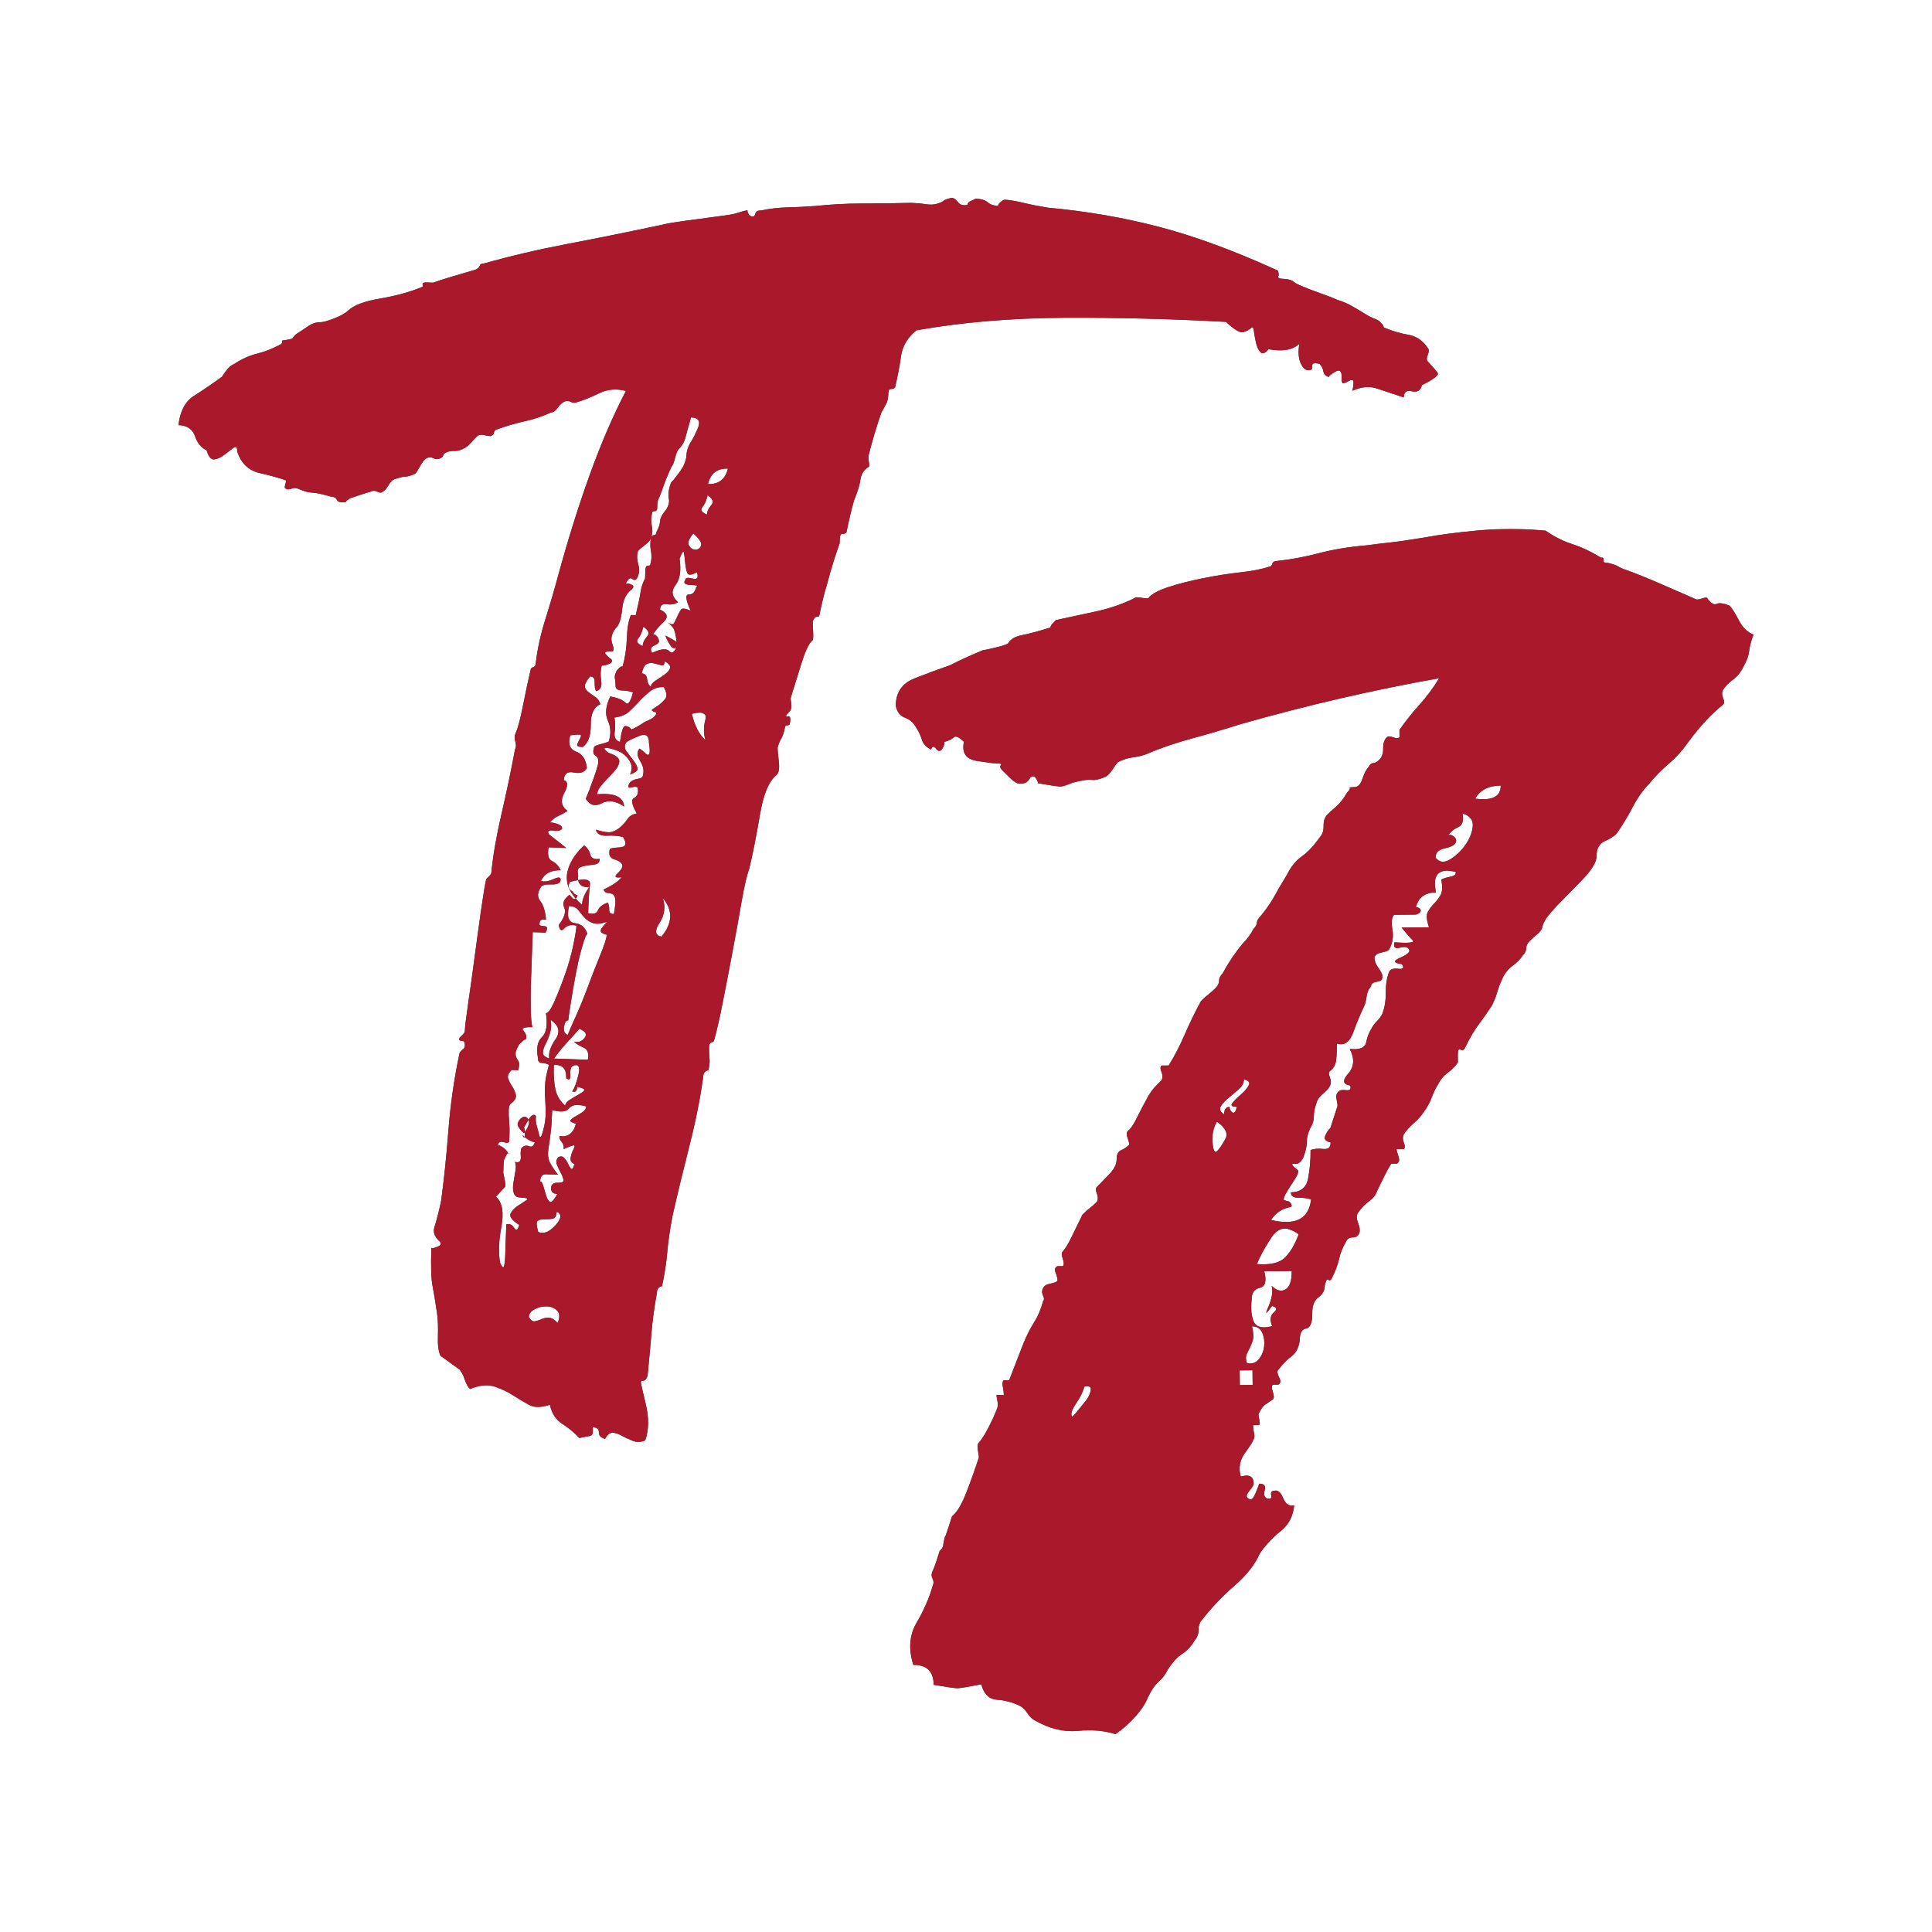 <?xml version="1.0" encoding="UTF-8" standalone="yes"?>
<svg version="1.2" width="512" height="512" viewBox="0, 0, 512, 512" baseProfile="tiny-ps" xmlns="http://www.w3.org/2000/svg">
  <title>bimi-svg-tiny-12-ps</title>
  <g id="Background">
    <rect x="0" y="0" width="512" height="512" fill="#FFFFFF"/>
  </g>
  <g id="Layer_1">
    <g>
      <path d="M252.203,52.431 Q253.056,52.461 253.871,53.557 Q254.687,54.653 256.407,54.287 Q256.422,53.86 256.864,53.449 Q256.864,53.449 258.599,52.656 Q260.731,52.732 261.767,53.622 Q262.803,54.512 264.508,54.572 Q264.523,54.146 264.965,53.735 Q265.848,52.912 266.274,52.927 Q267.98,52.987 271.155,53.739 Q274.33,54.492 277.726,55.038 Q293.046,56.432 307.217,60.134 Q321.388,63.835 338.614,71.7 Q339.01,72.568 338.774,73.2 Q338.539,73.832 339.818,73.877 Q341.95,73.952 342.78,74.622 Q343.61,75.292 344.874,75.763 Q346.976,76.691 349.718,77.642 Q352.459,78.592 354.561,79.52 Q356.251,80.006 357.927,80.919 Q359.602,81.832 362.527,83.643 Q363.364,84.099 363.996,84.335 Q364.629,84.571 365.466,85.027 Q365.466,85.027 366.289,85.91 Q366.7,86.352 366.685,86.778 Q370.051,88.177 373.234,88.717 Q376.417,89.256 378.444,92.316 Q378.855,92.757 378.383,94.021 Q377.912,95.285 378.323,95.727 Q380.38,97.934 380.99,98.809 Q381.599,99.684 376.819,102.077 Q376.317,104.194 374.2,103.693 Q372.083,103.191 372.008,105.323 Q367.789,103.893 364.835,102.935 Q361.88,101.977 358.409,103.563 Q358.926,101.019 358.507,100.791 Q358.088,100.563 357.433,100.967 Q356.779,101.371 356.132,101.561 Q355.485,101.752 355.545,100.046 Q355.635,97.488 353.892,98.494 Q352.149,99.5 352.134,99.926 Q350.87,99.455 350.694,98.381 Q350.518,97.308 349.696,96.425 Q347.579,95.923 347.754,96.997 Q347.93,98.07 347.077,98.04 Q345.783,98.421 344.785,96.465 Q343.786,94.509 344.333,91.113 Q341.685,93.581 336.172,92.533 Q334.832,94.193 334.01,93.31 Q333.187,92.428 332.821,90.707 Q332.455,88.986 332.286,87.7 Q332.118,86.413 331.677,86.824 Q330.794,87.647 329.5,88.028 Q328.206,88.41 324.9,85.305 Q303.17,84.112 282.034,84.22 Q260.898,84.329 242.854,87.535 Q239.338,90.399 238.769,94.435 Q238.2,98.47 237.197,102.704 Q236.755,103.116 236.116,103.093 Q235.476,103.07 235.446,103.923 Q235.371,106.055 234.914,106.893 Q234.458,107.731 233.545,109.406 Q231.644,114.889 230.154,120.813 Q230.124,121.666 230.3,122.739 Q230.476,123.813 230.049,123.798 Q228.299,125.017 228.01,127.141 Q227.722,129.266 226.322,132.632 Q225.349,136.012 224.316,141.099 Q223.875,141.51 223.235,141.488 Q222.596,141.465 222.551,142.744 L222.505,144.023 Q222.034,145.288 221.076,148.242 Q220.118,151.197 219.13,155.004 Q218.172,157.959 217.139,163.045 Q217.124,163.472 216.484,163.449 Q215.845,163.427 215.373,164.691 Q215.358,165.117 215.489,167.47 Q215.619,169.822 215.193,169.807 Q213.869,171.041 212.424,175.686 Q210.98,180.332 209.535,184.977 Q209.52,185.403 209.696,186.476 Q209.871,187.55 209.415,188.388 Q207.649,190.033 208.723,189.857 Q209.796,189.682 209.294,191.799 Q209.279,192.225 208.64,192.203 Q208,192.18 207.97,193.033 Q207.469,195.15 207.02,195.774 Q206.571,196.399 206.084,198.089 Q206.054,198.942 206.383,201.728 Q206.712,204.515 205.829,205.338 Q202.754,207.791 201.402,215.854 Q200.051,223.918 198.546,230.269 Q197.603,232.797 196.532,238.949 Q195.462,245.102 194.148,252.099 Q192.834,259.097 191.535,265.668 Q190.236,272.24 189.263,275.621 Q189.248,276.047 188.601,276.238 Q187.953,276.428 187.923,277.281 Q187.863,278.987 188.024,280.487 Q188.184,281.986 187.698,283.677 Q187.271,283.662 186.83,284.073 Q186.389,284.485 186.359,285.337 Q185.205,293.835 182.727,303.567 Q180.25,313.298 178.229,322.192 Q177.18,327.705 176.817,331.961 Q176.453,336.217 175.435,340.878 Q175.009,340.863 174.567,341.274 Q174.126,341.685 174.096,342.538 Q173.033,348.477 172.654,353.16 Q172.276,357.843 171.609,364.65 Q171.137,365.914 170.498,365.891 Q169.858,365.869 169.843,366.295 Q169.828,366.721 171.132,372.104 Q172.437,377.486 171.007,381.705 Q169.272,382.498 167.589,381.798 Q165.906,381.098 164.649,380.413 Q163.393,379.729 162.327,379.691 Q161.261,379.654 160.348,381.329 Q158.657,380.843 158.702,379.563 Q158.748,378.284 157.042,378.224 Q157.393,380.371 156.32,380.547 Q155.246,380.722 153.526,381.089 Q151.469,378.881 148.963,377.299 Q146.458,375.716 145.725,372.275 Q142.269,373.434 140.175,372.293 Q138.08,371.152 135.994,369.798 Q133.907,368.443 131.165,367.493 Q128.424,366.542 124.526,368.113 Q123.704,367.23 123.124,365.502 Q122.545,363.774 121.722,362.891 L116.726,359.299 Q115.933,357.564 116.053,354.153 Q116.174,350.742 115.838,348.168 Q115.15,343.448 114.608,340.654 Q114.066,337.86 114.322,330.612 Q114.307,331.038 115.822,330.451 Q117.337,329.864 116.514,328.981 Q114.442,327.2 115.157,325.091 Q115.872,322.982 116.89,318.322 Q118.043,309.824 118.83,299.606 Q119.618,289.388 121.669,279.641 Q121.699,278.788 122.574,278.179 Q123.45,277.569 123.068,276.275 Q123.083,275.849 122.231,275.819 Q121.378,275.789 121.834,274.951 L122.276,274.54 Q123.159,273.717 123.174,273.291 Q123.234,271.585 124.076,265.852 Q124.919,260.118 125.791,253.532 Q126.664,246.945 127.514,240.998 Q128.364,235.052 128.866,232.935 L129.307,232.523 Q130.19,231.701 130.205,231.274 Q130.872,224.467 132.885,215.787 Q134.899,207.106 136.479,198.623 Q136.935,197.786 136.554,196.492 Q136.173,195.197 136.629,194.36 Q137.557,192.258 138.598,186.958 Q139.639,181.658 140.642,177.425 Q140.657,176.998 141.304,176.808 Q141.951,176.617 141.981,175.764 Q142.603,170.236 144.526,164.114 Q146.45,157.992 147.924,152.494 Q151.847,138.117 156.341,125.682 Q160.835,113.246 165.871,103.605 Q162.063,102.617 158.805,104.209 Q155.547,105.802 152.959,106.565 Q152.091,106.961 151.254,106.505 Q150.416,106.048 149.548,106.444 Q148.68,106.841 147.782,108.09 Q146.884,109.339 146.032,109.309 Q142.561,110.894 139.119,111.627 Q135.678,112.359 131.354,113.914 Q130.913,114.326 130.898,114.752 Q130.883,115.178 130.015,115.575 Q129.162,115.545 128.317,115.301 Q127.472,115.058 126.604,115.454 Q125.721,116.277 124.831,117.313 Q123.94,118.349 123.073,118.745 Q121.763,119.553 120.484,119.508 Q119.205,119.463 118.337,119.859 Q117.47,120.255 117.455,120.682 Q117.44,121.108 116.572,121.504 Q115.704,121.901 114.866,121.444 Q114.029,120.988 113.161,121.384 Q112.293,121.78 111.38,123.456 Q110.467,125.131 110.026,125.543 Q108.29,126.335 107.437,126.305 Q106.585,126.275 104.423,127.053 C103.675,127.498 104.112,127.185 103.224,128.131 C102.754,129.036 102.199,129.833 101.318,130.359 Q100.876,130.77 100.039,130.314 Q99.201,129.857 98.333,130.253 Q95.745,131.016 93.583,131.794 Q93.156,131.779 92.281,132.388 Q91.406,132.998 91.832,133.013 Q89.685,133.364 89.289,132.496 Q88.893,131.628 87.613,131.583 Q84.232,130.61 82.74,130.557 Q81.248,130.505 79.146,129.577 Q78.308,129.12 77.227,129.509 Q76.146,129.898 75.735,129.457 Q75.308,129.442 75.552,128.596 Q75.795,127.751 75.81,127.325 Q73.282,126.382 68.835,125.371 Q64.388,124.361 62.848,119.61 Q62.908,117.905 61.812,118.72 Q60.716,119.535 59.399,120.556 Q58.082,121.577 56.796,121.745 Q55.509,121.913 54.747,119.325 Q52.645,118.397 51.676,115.588 Q50.708,112.779 47.297,112.658 Q47.919,107.13 51.413,104.906 Q54.906,102.681 58.849,99.831 Q60.66,96.907 61.954,96.526 Q65.014,94.499 68.029,93.751 Q71.043,93.004 74.088,91.403 Q74.956,91.007 74.758,90.573 Q74.56,90.139 75.412,90.169 Q77.559,89.818 77.567,89.605 Q77.574,89.392 78.457,88.569 Q79.766,87.762 81.517,86.542 Q83.268,85.323 84.973,85.384 Q85.826,85.414 88.422,84.438 Q91.018,83.462 92.342,82.228 Q94.549,80.171 100.777,79.11 Q107.004,78.049 111.77,76.083 Q112.196,76.098 112.005,75.45 Q111.815,74.803 113.094,74.849 L114.799,74.909 Q116.961,74.131 119.55,73.368 Q122.138,72.606 126.021,71.462 Q126.888,71.066 127.124,70.434 Q127.36,69.802 128.213,69.832 Q138.992,66.797 150.382,64.637 Q161.771,62.477 175.535,59.547 Q176.83,59.165 181.763,58.486 Q186.697,57.806 191.843,57.133 Q194.416,56.797 195.497,56.408 Q196.578,56.02 198.299,55.653 Q197.873,55.638 198.269,56.506 Q198.665,57.374 199.518,57.404 Q199.944,57.419 200.188,56.574 Q200.431,55.728 201.71,55.774 Q205.151,55.041 208.783,54.956 Q212.415,54.87 216.267,54.579 Q222.267,53.937 228.243,53.934 Q234.22,53.931 241.484,53.761 Q243.616,53.836 245.314,54.109 Q247.012,54.382 248.306,54.001 Q249.6,53.62 250.041,53.209 Q250.483,52.797 252.203,52.431 z M144.937,346.206 Q143.231,346.146 141.709,346.946 Q140.186,347.746 140.141,349.025 Q140.949,350.334 141.809,350.151 Q142.669,349.968 143.537,349.572 Q144.405,349.176 145.471,349.213 Q146.537,349.251 147.771,350.575 Q148.699,348.473 147.671,347.37 Q146.642,346.266 144.937,346.206 z M172.522,142.704 C171.701,143.845 172.14,143.387 171.272,144.138 Q169.955,145.159 169.073,145.982 Q168.586,147.672 169.158,149.614 Q169.73,151.555 168.817,153.23 Q168.361,154.068 167.53,153.398 Q166.7,152.729 165.772,154.831 Q166.214,154.419 167.265,154.883 Q168.316,155.347 167.433,156.17 Q165.241,157.8 164.907,161.204 Q164.574,164.607 163.676,165.856 Q161.454,168.339 162.231,170.501 Q163.009,172.663 162.156,172.633 Q160.024,172.558 160.428,173.213 Q160.832,173.867 162.081,174.765 Q162.477,175.633 161.183,176.014 Q160.315,176.411 159.463,176.381 Q158.976,178.071 159.32,180.431 Q159.663,182.791 157.943,183.158 Q157.547,182.29 157.599,180.797 Q157.652,179.305 156.373,179.26 Q155.033,180.92 155.003,181.773 Q154.973,182.626 155.803,183.296 Q156.634,183.965 157.677,184.642 Q158.721,185.32 159.102,186.614 Q156.498,187.803 156.561,192.074 Q156.624,196.345 154.432,197.976 Q152.727,197.916 152.962,197.283 Q153.198,196.651 153.654,195.814 Q154.111,194.976 153.905,194.755 Q153.7,194.535 151.126,194.871 Q150.153,198.252 152.681,199.195 Q155.21,200.138 155.516,203.564 Q154.603,205.239 152.06,204.723 Q149.516,204.206 149.426,206.764 Q151.117,207.251 149.519,210.183 Q147.922,213.115 150.42,214.911 Q149.11,215.718 147.809,216.313 C146.973,216.675 146.303,217.302 145.736,218.001 C146.829,218.039 146.303,217.962 147.315,218.216 Q149.005,218.703 148.975,219.556 Q148.519,220.393 146.608,220.113 Q144.696,219.832 145.504,221.141 Q148.413,223.378 150.074,224.717 L145.384,224.552 Q144.852,227.522 146.322,228.214 Q147.792,228.906 148.584,230.642 Q144.747,230.506 143.363,233.446 Q144.627,233.917 146.796,232.927 Q148.966,231.936 148.479,233.626 Q148.023,234.464 145.891,234.389 Q143.759,234.314 143.302,235.151 Q141.948,237.238 143.175,238.776 Q144.401,240.313 144.707,243.739 L143.854,243.709 Q143.002,243.679 142.957,244.958 Q142.942,245.385 144.221,245.43 Q145.5,245.475 144.587,247.15 L141.176,247.03 Q141.131,248.309 141.003,251.933 Q140.875,255.558 140.725,259.821 Q140.575,264.085 140.66,267.717 Q140.745,271.349 141.142,272.217 Q137.731,272.096 138.759,273.2 Q139.787,274.303 139.316,275.567 Q139.331,275.141 138.448,275.964 L137.565,276.786 Q136.652,278.462 136.63,279.101 Q136.607,279.741 136.805,280.175 Q137.004,280.609 137.407,281.263 Q137.811,281.918 137.325,283.609 L136.472,283.578 L135.619,283.548 Q134.295,284.782 134.684,285.863 Q135.073,286.944 135.682,287.82 Q136.292,288.695 136.673,289.989 Q137.054,291.283 135.304,292.502 Q134.862,292.914 134.817,294.193 Q134.772,295.472 134.925,297.185 Q135.078,298.898 135.025,300.39 Q134.973,301.883 134.958,302.309 Q134.928,303.162 133.45,302.683 Q131.973,302.204 131.913,303.909 Q131.943,303.057 133.398,304.175 C134.328,304.97 133.869,304.492 134.715,305.663 C134.96,305.671 134.798,305.637 134.822,306.147 C134.742,305.687 134.832,305.825 134.715,305.663 C134.294,305.648 134.522,305.588 134.183,306.124 Q133.498,307.381 133.483,307.807 L133.378,310.792 Q134.11,314.233 133.89,314.438 Q133.669,314.644 131.447,317.127 Q133.93,319.349 132.874,325.075 Q131.819,330.802 132.536,334.669 Q133.329,336.405 133.572,335.559 Q133.815,334.714 133.89,332.582 Q133.966,330.45 134.048,328.105 Q134.131,325.76 134.176,324.481 Q135.47,324.1 136.278,325.409 Q137.086,326.718 137.587,324.601 Q134.663,322.79 135.347,321.534 Q136.032,320.277 137.341,319.47 Q138.65,318.662 139.526,318.052 Q140.401,317.443 137.843,317.353 Q136.564,317.308 136.175,316.227 Q135.786,315.146 136.059,313.448 Q136.333,311.75 136.598,310.265 Q136.864,308.78 136.468,307.912 Q138.158,308.399 138.013,306.473 Q137.867,304.546 138.309,304.135 Q139.192,303.312 140.242,303.776 Q141.293,304.24 141.78,302.55 Q141.765,302.976 140.089,302.063 C139.177,301.447 139.5,301.73 139.049,301.306 C139.155,301.204 139.097,300.283 139.091,300.107 L139.083,300.001 C139.704,299.068 140.51,297.887 140.064,296.726 Q141.198,294.845 142.02,295.728 Q142.02,295.728 141.99,296.58 Q141.96,297.433 142.342,298.727 Q142.723,300.021 142.906,300.882 Q143.089,301.742 143.546,300.904 Q144.504,297.95 144.579,295.818 Q144.654,293.686 144.508,291.76 Q144.363,289.833 144.438,287.702 Q144.513,285.57 145.486,282.189 Q144.648,281.732 143.582,281.695 Q142.516,281.657 142.562,280.378 Q141.844,276.51 143.61,274.865 Q145.375,273.22 144.688,268.499 Q145.541,268.529 146.933,265.377 Q148.325,262.224 149.747,258.218 Q151.169,254.213 151.943,250.398 Q152.718,246.583 152.763,245.304 Q150.646,244.802 149.535,246.044 Q148.424,247.286 148.073,245.139 Q150.31,242.229 149.518,240.493 Q148.725,238.758 150.917,237.128 L151.74,238.01 C152.263,238.387 151.994,238.375 152.549,238.033 C150.868,236.296 150.105,234.157 150.252,231.768 Q150.821,227.732 154.794,224.03 Q156.043,224.928 156.417,226.435 Q156.791,227.943 158.938,227.591 Q158.893,228.871 157.819,229.046 Q156.746,229.222 155.459,229.39 Q154.172,229.558 153.518,229.962 Q152.863,230.366 153.229,232.086 C153.142,232.946 153.112,232.555 153.255,233.263 C151.902,233.46 152.643,233.323 151.037,233.717 Q150.124,235.392 151.8,236.305 Q152.196,237.173 153.049,237.203 C152.751,237.973 152.993,237.759 152.549,238.033 C153.486,239.181 152.938,238.576 154.238,239.806 Q154.313,237.674 156.109,235.176 C154.605,235.043 153.584,234.9 153.255,233.263 C154.281,233.109 155.692,232.725 156.332,233.856 C156.41,233.994 156.345,234.173 156.352,234.331 Q156.064,236.455 155.868,241.998 Q157.985,242.5 158.457,241.236 Q158.928,239.971 161.09,239.194 Q161.486,240.062 161.449,241.128 Q161.411,242.194 162.69,242.239 Q163.222,239.269 163.046,238.196 Q162.871,237.122 162.239,236.886 Q161.607,236.651 160.967,236.628 Q160.328,236.606 159.931,235.738 Q163.402,234.152 164.742,232.492 Q162.168,232.828 163.713,231.389 Q165.258,229.949 164.862,229.081 Q164.466,228.213 162.775,227.727 Q161.085,227.24 161.586,225.123 Q161.601,224.697 164.167,224.574 Q166.733,224.451 165.118,221.833 Q163.427,221.346 160.861,221.469 Q158.295,221.592 157.929,219.871 Q160.884,220.829 162.178,220.448 Q163.472,220.067 164.576,219.038 Q165.679,218.01 166.356,216.967 Q167.034,215.923 168.754,215.557 Q166.742,212.071 168.044,211.476 Q169.346,210.882 168.995,208.735 Q168.583,208.294 167.289,208.675 Q165.995,209.056 166.908,207.381 Q167.791,206.558 169.077,206.39 Q170.364,206.222 170.394,205.369 Q170.881,203.679 169.669,201.715 Q168.458,199.751 169.355,198.502 Q169.37,198.075 171.023,199.628 Q172.676,201.18 171.974,196.887 Q172.079,193.902 169.262,195.083 Q166.446,196.265 166.005,196.676 Q165.107,197.925 166.127,199.242 Q167.148,200.559 167.964,201.655 Q168.779,202.751 168.962,203.611 Q169.145,204.471 166.983,205.249 Q167.911,203.147 166.692,201.396 Q165.473,199.646 163.577,198.938 Q161.681,198.231 160.615,198.194 Q159.549,198.156 161.209,199.495 Q164.164,200.453 164.119,201.732 Q164.073,203.012 162.742,204.459 Q161.41,205.906 159.857,207.559 Q158.305,209.212 158.26,210.491 Q165.112,209.879 165.403,213.731 Q162.067,211.479 159.456,212.881 Q156.845,214.283 155.23,211.665 Q156.158,209.563 157.344,206.19 Q158.531,202.816 158.561,201.963 Q158.606,200.684 157.768,200.228 Q156.93,199.771 157.417,198.081 Q157.432,197.655 158.939,197.281 Q160.447,196.907 161.314,196.511 Q162.272,193.556 161.083,190.953 Q159.894,188.349 161.735,184.572 Q164.705,185.104 165.733,186.207 Q166.762,187.311 167.75,183.503 Q166.486,183.032 164.78,182.972 Q163.075,182.912 163.12,181.632 Q163.15,180.78 162.967,179.919 Q162.783,179.059 163.24,178.221 Q163.255,177.795 164.138,176.972 Q164.579,176.561 165.006,176.576 Q165.979,173.195 166.121,169.144 Q166.264,165.094 167.192,162.992 L167.618,163.007 L168.471,163.037 Q169.474,158.803 169.755,156.892 Q170.036,154.981 170.949,153.305 L171.024,151.173 Q171.069,149.894 171.709,149.917 Q172.348,149.939 172.363,149.513 Q172.85,147.823 172.491,145.889 C172.29,144.838 172.29,143.75 172.522,142.704 z M138.429,300.724 L139.049,301.306 C138.755,301.718 138.524,300.916 138.429,300.724 z M139.012,295.928 C139.913,296.353 139.591,296.053 140.064,296.726 C139.302,297.998 139.711,297.308 138.839,298.799 C139.122,299.082 139.056,299.62 139.083,300.001 L138.87,300.312 Q136.799,298.532 137.262,297.481 Q137.727,296.43 138.594,296.034 L139.012,295.928 z M147.529,321.109 Q147.469,322.815 146.396,322.991 Q145.322,323.166 144.256,323.129 Q143.19,323.091 142.536,323.495 Q141.881,323.899 142.644,326.487 Q144.745,327.415 147.188,324.726 Q149.631,322.038 147.529,321.11 z M153.126,292.82 C152.192,292.805 151.484,293.028 150.844,293.691 Q149.725,295.145 146.344,294.172 Q146.209,298.01 145.913,300.347 Q145.617,302.685 145.344,304.383 Q145.071,306.081 145.452,307.375 Q145.833,308.669 147.875,311.303 Q146.169,311.243 144.677,311.19 Q143.185,311.137 143.11,313.269 Q143.551,312.858 143.932,314.152 Q144.314,315.446 144.695,316.741 Q145.076,318.035 145.701,318.484 Q146.325,318.933 147.695,316.419 Q145.989,316.359 146.042,314.867 Q146.094,313.375 147.8,313.435 Q149.505,313.495 149.322,312.635 Q149.139,311.774 148.537,310.686 Q147.935,309.597 147.546,308.516 Q147.157,307.435 148.04,306.613 Q148.908,306.216 149.525,306.878 Q150.142,307.541 150.538,308.408 Q150.935,309.276 151.346,309.718 Q151.757,310.159 152.244,308.468 Q150.98,307.997 151.238,306.725 Q151.496,305.454 151.953,304.616 Q152.409,303.778 152.204,303.558 Q151.998,303.337 149.395,304.526 Q149.44,303.247 148.823,302.585 Q148.206,301.922 148.236,301.07 Q151.632,301.616 152.62,297.809 Q150.929,297.322 151.158,296.904 Q151.386,296.485 152.474,295.883 Q153.563,295.281 154.438,294.671 Q155.313,294.062 155.343,293.209 C154.075,292.887 154.81,293.04 153.126,292.82 z M147.566,282.222 L146.765,282.234 Q146.63,286.071 147.179,288.652 Q147.729,291.233 149.8,293.014 Q149.831,292.161 151.14,291.353 Q152.449,290.545 153.537,289.943 Q154.626,289.341 154.854,288.923 Q155.082,288.504 152.966,288.002 Q152.905,289.708 151.641,289.236 Q152.539,287.987 153.292,284.812 Q154.044,281.637 151.882,282.414 Q151.014,282.81 151.16,284.737 Q151.305,286.663 150.056,285.765 C150.063,284.614 149.951,283.254 148.834,282.587 C148.456,282.361 147.989,282.344 147.566,282.222 z M153.507,272.652 Q151.726,274.724 150.174,276.377 Q148.621,278.03 146.825,280.528 L155.779,280.844 Q156.296,278.301 154.613,277.601 Q152.93,276.901 152.107,276.018 Q153.798,276.505 154.916,275.05 Q156.035,273.595 153.507,272.652 z M145.907,270.25 Q146.273,271.971 145.787,273.661 Q145.3,275.352 144.616,276.608 Q143.931,277.865 143.893,278.931 Q143.856,279.997 145.546,280.483 Q145.195,278.336 147.219,275.419 Q149.243,272.502 145.907,270.25 z M150.812,240.112 Q149.809,244.346 152.36,244.649 Q154.91,244.953 155.673,247.541 Q155.246,247.526 154.273,250.907 Q153.3,254.288 152.511,258.529 Q151.721,262.771 151.166,266.38 Q150.612,269.989 150.597,270.415 Q149.744,270.385 149.471,272.083 Q149.198,273.781 150.462,274.253 Q150.933,272.989 152.554,269.417 Q154.174,265.845 155.824,261.421 Q157.474,256.997 159.109,252.999 Q160.744,249.001 160.789,247.721 Q158.673,247.22 159.35,246.177 Q160.027,245.133 160.91,244.31 Q158.321,245.073 157.057,244.602 Q155.793,244.13 154.97,243.247 Q154.148,242.364 153.333,241.268 Q152.517,240.172 150.812,240.112 z M175.647,237.999 Q176.806,241.456 174.775,244.586 Q172.743,247.716 175.286,248.233 Q179.746,242.84 175.647,237.999 z M175.911,182.083 Q173.779,182.008 172.242,183.235 Q170.704,184.461 169.373,185.909 Q168.041,187.356 166.717,188.59 Q165.392,189.824 162.819,190.16 Q163.185,191.881 162.897,194.005 Q162.608,196.129 164.299,196.616 Q164.876,192.367 165.728,192.397 Q166.581,192.427 167.404,193.31 Q169.139,192.517 170.89,191.298 Q173.92,190.125 173.965,188.845 Q172.275,188.359 172.929,187.955 Q173.584,187.551 174.459,186.942 Q175.334,186.332 176.225,185.296 Q177.115,184.26 175.911,182.083 z M185.867,188.875 C184.003,188.972 184.84,188.844 183.345,189.176 Q184.459,193.911 186.942,196.134 Q186.18,193.545 186.917,190.796 C187.19,189.432 187.031,189.403 185.867,188.875 z M176.152,175.261 Q176.106,176.54 175.261,176.297 Q174.416,176.054 173.358,175.803 Q172.299,175.552 171.431,175.949 Q170.564,176.345 170.062,178.462 Q171.341,178.507 171.502,180.007 Q171.662,181.507 172.5,181.963 Q172.53,181.11 173.839,180.303 Q175.148,179.495 176.245,178.68 Q177.341,177.865 177.584,177.019 Q177.827,176.174 176.152,175.261 z M180.98,146.242 C180.555,146.781 180.343,147.446 180.098,148.078 Q180.786,152.798 178.998,155.083 Q177.209,157.368 179.692,159.59 Q178.383,160.398 176.685,160.125 Q174.987,159.851 174.927,161.557 Q177.867,162.941 175.88,164.792 Q173.894,166.644 172.981,168.319 Q173.422,167.908 174.04,168.57 Q174.657,169.232 174.626,170.085 Q174.611,170.511 173.31,171.105 Q172.008,171.7 172.816,173.009 Q176.287,171.424 177.315,172.527 Q178.344,173.631 179.272,171.529 Q178.389,172.352 177.383,170.609 Q176.377,168.866 176.392,168.439 L178.068,169.352 Q178.905,169.809 179.317,170.25 Q178.995,167.25 178.386,166.375 Q177.776,165.5 176.527,164.602 Q178.188,165.941 178.644,165.103 Q179.101,164.266 179.565,163.215 Q180.029,162.164 180.478,161.539 Q180.927,160.915 183.028,161.843 Q181.047,157.504 182.539,157.556 Q184.031,157.609 184.533,155.492 Q185.401,155.096 183.056,155.013 Q180.711,154.93 181.608,153.681 Q181.639,152.829 183.542,153.323 Q185.446,153.817 184.668,151.655 Q182.491,152.859 182.103,151.778 Q181.714,150.697 181.561,148.984 Q181.408,147.271 181.224,146.41 C181.146,146.189 181.224,146.25 180.98,146.242 z M170.498,166.097 Q169.996,168.214 169.106,169.25 Q168.216,170.286 170.318,171.213 Q170.363,169.934 171.474,168.693 Q172.585,167.451 170.498,166.097 z M183.75,141.376 Q181.969,143.448 182.571,144.537 Q183.173,145.625 184.239,145.663 Q185.305,145.7 185.769,144.649 Q186.233,143.598 183.75,141.376 z M183.127,110.617 Q182.154,113.998 181.66,115.901 Q181.166,117.805 179.842,119.039 Q179.4,119.451 178.906,121.354 Q178.412,123.258 177.971,123.669 Q176.586,126.609 175.872,128.718 Q175.157,130.828 174.229,132.929 Q174.169,134.635 174.169,134.635 Q174.139,135.488 173.499,135.465 Q172.859,135.443 172.844,135.869 Q172.358,137.559 172.724,139.28 Q173.09,141.001 172.619,142.265 L173.06,141.853 Q173.913,141.883 173.943,141.031 Q174.856,139.355 174.894,138.289 Q174.931,137.223 175.829,135.974 Q177.61,133.902 177.244,132.182 Q176.877,130.461 177.82,127.933 Q178.262,127.522 179.38,126.067 Q180.499,124.612 180.955,123.774 Q181.868,122.099 181.921,120.607 Q181.973,119.114 182.886,117.439 Q183.784,116.19 184.948,113.456 Q186.112,110.722 183.127,110.617 z M187.522,131.263 Q187.02,133.38 186.13,134.416 Q185.24,135.452 187.341,136.38 Q187.387,135.101 188.498,133.859 Q189.609,132.618 187.522,131.263 z M192.894,124.195 Q188.63,124.045 187.627,128.279 Q191.891,128.429 192.894,124.195 z" fill="rgba(0,0,0,0.75)"/>
      <path d="M154.794,224.03 Q150.821,227.732 150.252,231.768 Q149.683,235.803 154.238,239.806 Q154.313,237.674 156.109,235.176 Q152.698,235.056 153.229,232.086 Q152.863,230.366 153.518,229.962 Q154.172,229.558 155.459,229.39 Q156.746,229.222 157.819,229.046 Q158.893,228.871 158.938,227.591 Q156.791,227.943 156.417,226.435 Q156.043,224.928 154.794,224.03 z M138.87,300.313 Q140.666,297.814 140.064,296.726 Q139.462,295.637 138.594,296.034 Q137.727,296.43 137.263,297.481 Q136.799,298.532 138.87,300.313 z M376.819,102.077 Q376.317,104.194 374.2,103.693 Q372.083,103.191 372.008,105.323 Q367.789,103.893 364.835,102.935 Q361.88,101.977 358.409,103.563 Q358.926,101.019 358.507,100.791 Q358.088,100.563 357.433,100.967 Q356.779,101.371 356.132,101.561 Q355.485,101.752 355.545,100.046 Q355.635,97.488 353.892,98.494 Q352.149,99.5 352.134,99.926 Q350.87,99.455 350.694,98.381 Q350.518,97.308 349.696,96.425 Q347.579,95.923 347.754,96.997 Q347.93,98.07 347.077,98.04 Q345.783,98.421 344.785,96.465 Q343.786,94.509 344.333,91.113 Q341.685,93.581 336.172,92.533 Q334.832,94.193 334.01,93.31 Q333.187,92.428 332.821,90.707 Q332.455,88.986 332.286,87.7 Q332.118,86.413 331.677,86.824 Q330.794,87.647 329.5,88.028 Q328.206,88.41 324.9,85.305 Q303.17,84.112 282.034,84.22 Q260.898,84.329 242.854,87.535 Q239.338,90.399 238.769,94.435 Q238.2,98.47 237.197,102.704 Q236.755,103.116 236.116,103.093 Q235.476,103.07 235.446,103.923 Q235.371,106.055 234.914,106.893 Q234.458,107.731 233.545,109.406 Q231.644,114.889 230.154,120.813 Q230.124,121.666 230.3,122.739 Q230.476,123.813 230.049,123.798 Q228.299,125.017 228.01,127.141 Q227.722,129.266 226.322,132.632 Q225.349,136.012 224.316,141.099 Q223.875,141.51 223.235,141.488 Q222.596,141.465 222.551,142.744 L222.506,144.024 Q222.034,145.288 221.076,148.242 Q220.118,151.197 219.13,155.004 Q218.172,157.959 217.139,163.045 Q217.124,163.472 216.484,163.449 Q215.845,163.427 215.373,164.691 Q215.358,165.117 215.489,167.47 Q215.619,169.822 215.193,169.807 Q213.869,171.041 212.424,175.686 Q210.98,180.332 209.535,184.977 Q209.52,185.403 209.696,186.476 Q209.871,187.55 209.415,188.388 Q207.649,190.033 208.723,189.857 Q209.796,189.682 209.294,191.799 Q209.279,192.225 208.64,192.203 Q208,192.18 207.97,193.033 Q207.469,195.15 207.02,195.774 Q206.571,196.399 206.084,198.089 Q206.054,198.942 206.383,201.728 Q206.712,204.515 205.829,205.338 Q202.754,207.791 201.402,215.854 Q200.051,223.918 198.546,230.269 Q197.603,232.797 196.532,238.949 Q195.462,245.102 194.148,252.099 Q192.834,259.097 191.535,265.668 Q190.236,272.24 189.263,275.621 Q189.248,276.047 188.601,276.238 Q187.953,276.428 187.923,277.281 Q187.863,278.987 188.024,280.487 Q188.184,281.986 187.698,283.677 Q187.271,283.662 186.83,284.073 Q186.389,284.485 186.359,285.337 Q185.205,293.835 182.727,303.567 Q180.25,313.298 178.229,322.192 Q177.18,327.705 176.817,331.961 Q176.453,336.217 175.435,340.878 Q175.009,340.863 174.567,341.274 Q174.126,341.685 174.096,342.538 Q173.033,348.477 172.654,353.16 Q172.276,357.843 171.609,364.65 Q171.137,365.914 170.498,365.891 Q169.858,365.869 169.843,366.295 Q169.828,366.721 171.132,372.104 Q172.437,377.486 171.007,381.705 Q169.272,382.498 167.589,381.798 Q165.906,381.098 164.649,380.413 Q163.393,379.729 162.327,379.691 Q161.261,379.654 160.348,381.329 Q158.657,380.843 158.702,379.563 Q158.748,378.284 157.042,378.224 Q157.393,380.371 156.32,380.547 Q155.246,380.722 153.526,381.089 Q151.469,378.881 148.963,377.299 Q146.458,375.716 145.725,372.275 Q142.269,373.434 140.175,372.293 Q138.08,371.152 135.994,369.798 Q133.907,368.443 131.165,367.493 Q128.424,366.542 124.526,368.113 Q123.704,367.23 123.124,365.502 Q122.545,363.774 121.722,362.891 L116.726,359.299 Q115.933,357.564 116.053,354.153 Q116.174,350.742 115.838,348.168 Q115.15,343.448 114.608,340.654 Q114.066,337.86 114.322,330.612 Q114.307,331.038 115.822,330.451 Q117.337,329.864 116.514,328.981 Q114.442,327.2 115.157,325.091 Q115.872,322.982 116.89,318.322 Q118.043,309.824 118.83,299.606 Q119.618,289.388 121.669,279.641 Q121.699,278.788 122.574,278.179 Q123.45,277.569 123.068,276.275 Q123.083,275.849 122.231,275.819 Q121.378,275.789 121.834,274.951 L122.276,274.54 Q123.159,273.717 123.174,273.291 Q123.234,271.585 124.076,265.852 Q124.919,260.118 125.791,253.532 Q126.664,246.945 127.514,240.998 Q128.364,235.052 128.866,232.935 L129.307,232.523 Q130.19,231.701 130.205,231.274 Q130.872,224.467 132.885,215.787 Q134.899,207.106 136.479,198.623 Q136.935,197.786 136.554,196.492 Q136.173,195.197 136.629,194.36 Q137.557,192.258 138.598,186.958 Q139.639,181.658 140.642,177.425 Q140.657,176.998 141.304,176.808 Q141.951,176.617 141.981,175.764 Q142.603,170.236 144.526,164.114 Q146.45,157.992 147.924,152.494 Q151.847,138.117 156.341,125.682 Q160.835,113.246 165.871,103.605 Q162.063,102.617 158.805,104.209 Q155.547,105.802 152.959,106.565 Q152.091,106.961 151.254,106.505 Q150.416,106.048 149.548,106.444 Q148.68,106.841 147.782,108.09 Q146.884,109.339 146.032,109.309 Q142.561,110.894 139.119,111.627 Q135.678,112.359 131.354,113.914 Q130.913,114.326 130.898,114.752 Q130.883,115.178 130.015,115.575 Q129.162,115.545 128.317,115.301 Q127.472,115.058 126.604,115.454 Q125.721,116.277 124.831,117.313 Q123.94,118.349 123.073,118.745 Q121.763,119.553 120.484,119.508 Q119.205,119.463 118.337,119.859 Q117.47,120.255 117.455,120.682 Q117.44,121.108 116.572,121.504 Q115.704,121.901 114.866,121.444 Q114.029,120.988 113.161,121.384 Q112.293,121.78 111.38,123.456 Q110.467,125.131 110.026,125.543 Q108.29,126.335 107.437,126.305 Q106.585,126.275 104.423,127.053 Q103.555,127.449 102.87,128.706 Q102.185,129.962 101.318,130.359 Q100.876,130.77 100.039,130.314 Q99.201,129.857 98.333,130.253 Q95.745,131.016 93.583,131.794 Q93.156,131.779 92.281,132.388 Q91.406,132.998 91.832,133.013 Q89.685,133.364 89.289,132.496 Q88.893,131.628 87.613,131.583 Q84.232,130.61 82.74,130.557 Q81.248,130.505 79.146,129.577 Q78.308,129.12 77.227,129.509 Q76.146,129.898 75.735,129.457 Q75.308,129.442 75.552,128.596 Q75.795,127.751 75.81,127.325 Q73.282,126.382 68.835,125.371 Q64.388,124.361 62.848,119.61 Q62.908,117.905 61.812,118.72 Q60.716,119.535 59.399,120.556 Q58.082,121.577 56.796,121.745 Q55.509,121.913 54.747,119.325 Q52.645,118.397 51.676,115.588 Q50.708,112.779 47.297,112.658 Q47.919,107.13 51.413,104.906 Q54.906,102.681 58.849,99.831 Q60.66,96.907 61.954,96.526 Q65.014,94.499 68.029,93.751 Q71.043,93.004 74.088,91.403 Q74.956,91.007 74.758,90.573 Q74.56,90.139 75.412,90.169 Q77.559,89.818 77.567,89.605 Q77.574,89.392 78.457,88.569 Q79.766,87.762 81.517,86.542 Q83.268,85.323 84.973,85.384 Q85.826,85.414 88.422,84.438 Q91.018,83.462 92.342,82.228 Q94.549,80.171 100.777,79.11 Q107.004,78.049 111.77,76.083 Q112.196,76.098 112.005,75.45 Q111.815,74.803 113.094,74.849 L114.799,74.909 Q116.961,74.131 119.55,73.368 Q122.138,72.606 126.021,71.462 Q126.888,71.066 127.124,70.434 Q127.36,69.802 128.213,69.832 Q138.992,66.797 150.382,64.637 Q161.771,62.477 175.535,59.547 Q176.83,59.165 181.763,58.486 Q186.697,57.806 191.843,57.133 Q194.416,56.797 195.497,56.408 Q196.578,56.02 198.299,55.653 Q197.873,55.638 198.269,56.506 Q198.665,57.374 199.518,57.404 Q199.944,57.419 200.188,56.574 Q200.431,55.728 201.71,55.774 Q205.151,55.041 208.783,54.956 Q212.415,54.87 216.267,54.579 Q222.267,53.937 228.243,53.934 Q234.22,53.931 241.484,53.761 Q243.616,53.836 245.314,54.109 Q247.012,54.382 248.306,54.001 Q249.6,53.62 250.041,53.209 Q250.483,52.797 252.203,52.431 Q253.056,52.461 253.871,53.557 Q254.687,54.653 256.407,54.287 Q256.422,53.86 256.864,53.449 Q256.864,53.449 258.599,52.656 Q260.731,52.732 261.767,53.622 Q262.803,54.512 264.508,54.572 Q264.523,54.146 264.965,53.735 Q265.848,52.912 266.274,52.927 Q267.98,52.987 271.155,53.739 Q274.33,54.492 277.726,55.038 Q293.046,56.432 307.217,60.134 Q321.388,63.835 338.614,71.7 Q339.01,72.568 338.774,73.2 Q338.539,73.832 339.818,73.877 Q341.95,73.952 342.78,74.622 Q343.61,75.292 344.874,75.763 Q346.976,76.691 349.718,77.642 Q352.459,78.592 354.561,79.52 Q356.251,80.006 357.927,80.919 Q359.602,81.832 362.527,83.643 Q363.364,84.099 363.996,84.335 Q364.629,84.571 365.466,85.027 Q365.466,85.027 366.289,85.91 Q366.7,86.352 366.685,86.778 Q370.051,88.177 373.234,88.717 Q376.417,89.256 378.444,92.316 Q378.855,92.757 378.383,94.021 Q377.912,95.285 378.323,95.727 Q380.38,97.934 380.99,98.809 Q381.599,99.684 376.819,102.077 z M179.842,119.039 Q179.4,119.451 178.906,121.354 Q178.412,123.258 177.971,123.669 Q176.586,126.609 175.872,128.718 Q175.157,130.828 174.229,132.929 Q174.169,134.635 174.169,134.635 Q174.139,135.488 173.499,135.465 Q172.859,135.443 172.844,135.869 Q172.358,137.559 172.724,139.28 Q173.09,141.001 172.619,142.265 Q172.589,143.117 171.272,144.138 Q169.955,145.159 169.073,145.982 Q168.586,147.672 169.158,149.614 Q169.73,151.555 168.817,153.23 Q168.361,154.068 167.53,153.398 Q166.7,152.729 165.772,154.831 Q166.214,154.419 167.265,154.883 Q168.316,155.347 167.433,156.17 Q165.241,157.8 164.907,161.204 Q164.574,164.607 163.676,165.856 Q161.454,168.339 162.231,170.501 Q163.009,172.663 162.156,172.633 Q160.024,172.558 160.428,173.213 Q160.832,173.867 162.081,174.765 Q162.477,175.633 161.183,176.014 Q160.315,176.411 159.463,176.381 Q158.976,178.071 159.32,180.431 Q159.663,182.791 157.943,183.158 Q157.547,182.29 157.599,180.797 Q157.652,179.305 156.373,179.26 Q155.033,180.92 155.003,181.773 Q154.973,182.626 155.803,183.296 Q156.634,183.965 157.677,184.642 Q158.721,185.32 159.102,186.614 Q156.498,187.803 156.561,192.074 Q156.624,196.345 154.432,197.976 Q152.727,197.916 152.962,197.283 Q153.198,196.651 153.654,195.814 Q154.111,194.976 153.905,194.755 Q153.7,194.535 151.126,194.871 Q150.153,198.252 152.681,199.195 Q155.21,200.138 155.516,203.564 Q154.603,205.239 152.06,204.723 Q149.516,204.206 149.426,206.764 Q151.117,207.251 149.519,210.183 Q147.922,213.115 150.42,214.911 Q149.11,215.718 147.809,216.313 Q146.507,216.907 145.609,218.156 Q145.624,217.73 147.315,218.216 Q149.005,218.703 148.975,219.556 Q148.519,220.393 146.608,220.113 Q144.696,219.832 145.504,221.141 Q148.413,223.378 150.074,224.717 L145.384,224.552 Q144.852,227.522 146.322,228.214 Q147.792,228.906 148.584,230.642 Q144.747,230.506 143.363,233.446 Q144.627,233.917 146.796,232.927 Q148.966,231.936 148.479,233.626 Q148.023,234.464 145.891,234.389 Q143.759,234.314 143.302,235.151 Q141.948,237.238 143.175,238.776 Q144.401,240.313 144.707,243.739 L143.854,243.709 Q143.002,243.679 142.957,244.958 Q142.942,245.385 144.221,245.43 Q145.5,245.475 144.587,247.15 L141.176,247.03 Q141.131,248.309 141.003,251.933 Q140.875,255.558 140.725,259.821 Q140.575,264.085 140.66,267.717 Q140.745,271.349 141.142,272.217 Q137.731,272.096 138.759,273.2 Q139.787,274.303 139.316,275.567 Q139.331,275.141 138.448,275.964 L137.565,276.786 Q136.652,278.462 136.63,279.101 Q136.607,279.741 136.805,280.175 Q137.004,280.609 137.407,281.263 Q137.811,281.918 137.325,283.609 L136.472,283.578 L135.619,283.548 Q134.295,284.782 134.684,285.863 Q135.073,286.944 135.682,287.82 Q136.292,288.695 136.673,289.989 Q137.054,291.283 135.304,292.502 Q134.862,292.914 134.817,294.193 Q134.772,295.472 134.925,297.185 Q135.078,298.898 135.025,300.39 Q134.973,301.883 134.958,302.309 Q134.928,303.162 133.45,302.683 Q131.973,302.204 131.913,303.909 Q131.943,303.057 133.398,304.175 Q134.853,305.294 134.822,306.147 Q134.868,304.867 134.183,306.124 Q133.498,307.381 133.483,307.807 L133.378,310.792 Q134.11,314.233 133.89,314.438 Q133.669,314.644 131.447,317.127 Q133.93,319.349 132.874,325.075 Q131.819,330.802 132.536,334.669 Q133.329,336.405 133.572,335.559 Q133.815,334.714 133.89,332.582 Q133.966,330.45 134.048,328.105 Q134.131,325.76 134.176,324.481 Q135.47,324.1 136.278,325.409 Q137.086,326.718 137.587,324.601 Q134.663,322.79 135.347,321.534 Q136.032,320.277 137.341,319.47 Q138.65,318.662 139.526,318.052 Q140.401,317.443 137.843,317.353 Q136.564,317.308 136.175,316.227 Q135.786,315.146 136.059,313.448 Q136.333,311.75 136.598,310.265 Q136.864,308.78 136.468,307.912 Q138.158,308.399 138.013,306.473 Q137.867,304.546 138.309,304.135 Q139.192,303.312 140.242,303.776 Q141.293,304.24 141.78,302.55 Q141.765,302.976 140.089,302.063 Q139.252,301.607 138.429,300.724 Q139.222,302.46 139.091,300.107 Q138.961,297.754 138.474,299.445 Q138.93,298.607 140.064,296.726 Q141.198,294.845 142.02,295.728 Q142.02,295.728 141.99,296.58 Q141.96,297.433 142.342,298.727 Q142.723,300.021 142.906,300.882 Q143.089,301.742 143.546,300.904 Q144.504,297.95 144.579,295.818 Q144.654,293.686 144.508,291.76 Q144.363,289.833 144.438,287.702 Q144.513,285.57 145.486,282.189 Q144.648,281.732 143.582,281.695 Q142.516,281.657 142.562,280.378 Q141.844,276.51 143.61,274.865 Q145.375,273.22 144.688,268.499 Q145.541,268.529 146.933,265.377 Q148.325,262.224 149.747,258.218 Q151.169,254.213 151.943,250.398 Q152.718,246.583 152.763,245.304 Q150.646,244.802 149.535,246.044 Q148.424,247.286 148.073,245.139 Q150.31,242.229 149.518,240.493 Q148.725,238.758 150.917,237.128 L151.74,238.01 Q152.562,238.893 153.049,237.203 Q152.196,237.173 151.8,236.305 Q150.124,235.392 151.037,233.717 Q156.64,232.206 156.352,234.331 Q156.064,236.455 155.868,241.998 Q157.985,242.5 158.457,241.236 Q158.928,239.971 161.09,239.194 Q161.486,240.062 161.449,241.128 Q161.411,242.194 162.69,242.239 Q163.222,239.269 163.046,238.196 Q162.871,237.122 162.239,236.886 Q161.607,236.651 160.967,236.628 Q160.328,236.606 159.931,235.738 Q163.402,234.152 164.742,232.492 Q162.168,232.828 163.713,231.389 Q165.258,229.949 164.862,229.081 Q164.466,228.213 162.775,227.727 Q161.085,227.24 161.586,225.123 Q161.601,224.697 164.167,224.574 Q166.733,224.451 165.118,221.833 Q163.427,221.346 160.861,221.469 Q158.295,221.592 157.929,219.871 Q160.884,220.829 162.178,220.448 Q163.472,220.067 164.576,219.038 Q165.679,218.01 166.356,216.967 Q167.034,215.923 168.754,215.557 Q166.742,212.071 168.044,211.476 Q169.346,210.882 168.995,208.735 Q168.583,208.294 167.289,208.675 Q165.995,209.056 166.908,207.381 Q167.791,206.558 169.077,206.39 Q170.364,206.222 170.394,205.369 Q170.881,203.679 169.669,201.715 Q168.458,199.751 169.355,198.502 Q169.37,198.075 171.023,199.628 Q172.676,201.18 171.974,196.887 Q172.079,193.902 169.262,195.083 Q166.446,196.265 166.005,196.676 Q165.107,197.925 166.127,199.242 Q167.148,200.559 167.964,201.655 Q168.779,202.751 168.962,203.611 Q169.145,204.471 166.983,205.249 Q167.911,203.147 166.692,201.396 Q165.473,199.646 163.577,198.938 Q161.681,198.231 160.615,198.194 Q159.549,198.156 161.209,199.495 Q164.164,200.453 164.119,201.732 Q164.073,203.012 162.742,204.459 Q161.41,205.906 159.857,207.559 Q158.305,209.212 158.26,210.491 Q165.112,209.879 165.403,213.731 Q162.067,211.479 159.456,212.881 Q156.845,214.283 155.23,211.665 Q156.158,209.563 157.344,206.19 Q158.531,202.816 158.561,201.963 Q158.606,200.684 157.768,200.228 Q156.93,199.771 157.417,198.081 Q157.432,197.655 158.939,197.281 Q160.447,196.907 161.314,196.511 Q162.272,193.556 161.083,190.953 Q159.894,188.349 161.735,184.572 Q164.705,185.104 165.733,186.207 Q166.762,187.311 167.75,183.503 Q166.486,183.032 164.78,182.972 Q163.075,182.912 163.12,181.632 Q163.15,180.78 162.967,179.919 Q162.783,179.059 163.24,178.221 Q163.255,177.795 164.138,176.972 Q164.579,176.561 165.006,176.576 Q165.979,173.195 166.121,169.144 Q166.264,165.094 167.192,162.992 L167.619,163.007 L168.471,163.037 Q169.474,158.803 169.755,156.892 Q170.036,154.981 170.949,153.305 L171.024,151.174 Q171.069,149.894 171.709,149.917 Q172.348,149.939 172.363,149.513 Q172.85,147.823 172.491,145.889 Q172.132,143.955 172.619,142.265 L173.06,141.853 Q173.913,141.883 173.943,141.031 Q174.856,139.355 174.894,138.289 Q174.931,137.223 175.829,135.974 Q177.61,133.902 177.244,132.182 Q176.877,130.461 177.82,127.933 Q178.262,127.522 179.38,126.067 Q180.499,124.612 180.955,123.774 Q181.868,122.099 181.921,120.607 Q181.973,119.114 182.886,117.439 Q183.784,116.19 184.948,113.456 Q186.112,110.722 183.127,110.617 Q182.154,113.998 181.66,115.901 Q181.166,117.805 179.842,119.039 z M145.546,280.483 Q145.195,278.336 147.219,275.419 Q149.243,272.502 145.907,270.25 Q146.273,271.971 145.787,273.661 Q145.3,275.352 144.616,276.608 Q143.931,277.865 143.893,278.931 Q143.856,279.997 145.546,280.483 z M160.789,247.721 Q158.673,247.22 159.35,246.177 Q160.027,245.133 160.91,244.31 Q158.321,245.073 157.057,244.602 Q155.793,244.13 154.97,243.247 Q154.148,242.364 153.333,241.268 Q152.517,240.172 150.812,240.112 Q149.809,244.346 152.36,244.649 Q154.91,244.953 155.673,247.541 Q155.246,247.526 154.273,250.907 Q153.3,254.288 152.511,258.529 Q151.721,262.771 151.166,266.38 Q150.612,269.989 150.597,270.415 Q149.744,270.385 149.471,272.083 Q149.198,273.781 150.462,274.253 Q150.933,272.989 152.554,269.417 Q154.174,265.845 155.824,261.421 Q157.474,256.997 159.109,252.999 Q160.744,249.001 160.789,247.721 z M155.779,280.844 Q156.296,278.301 154.613,277.601 Q152.93,276.901 152.107,276.018 Q153.798,276.505 154.916,275.05 Q156.035,273.595 153.507,272.652 Q151.726,274.724 150.174,276.377 Q148.621,278.03 146.825,280.528 z M187.627,128.279 Q191.891,128.429 192.894,124.195 Q188.63,124.045 187.627,128.279 z M187.341,136.38 Q187.387,135.101 188.498,133.859 Q189.609,132.618 187.522,131.263 Q187.02,133.38 186.13,134.416 Q185.24,135.452 187.341,136.38 z M183.75,141.376 Q181.969,143.448 182.571,144.537 Q183.173,145.625 184.239,145.663 Q185.305,145.7 185.769,144.649 Q186.233,143.598 183.75,141.376 z M172.981,168.319 Q173.422,167.908 174.04,168.57 Q174.657,169.232 174.626,170.085 Q174.611,170.511 173.31,171.105 Q172.008,171.7 172.816,173.009 Q176.287,171.424 177.315,172.527 Q178.344,173.631 179.272,171.529 Q178.389,172.352 177.383,170.609 Q176.377,168.866 176.392,168.439 L178.068,169.352 Q178.905,169.809 179.317,170.25 Q178.995,167.25 178.386,166.375 Q177.776,165.5 176.527,164.602 Q178.188,165.941 178.644,165.103 Q179.101,164.266 179.565,163.215 Q180.029,162.164 180.478,161.539 Q180.927,160.915 183.028,161.843 Q181.047,157.504 182.539,157.556 Q184.031,157.609 184.533,155.492 Q185.401,155.096 183.056,155.013 Q180.711,154.93 181.608,153.681 Q181.639,152.829 183.542,153.323 Q185.446,153.817 184.668,151.655 Q182.491,152.859 182.103,151.778 Q181.714,150.697 181.561,148.984 Q181.408,147.271 181.224,146.41 Q181.041,145.55 180.098,148.078 Q180.786,152.798 178.998,155.083 Q177.209,157.368 179.692,159.59 Q178.383,160.398 176.685,160.125 Q174.987,159.851 174.927,161.557 Q177.867,162.941 175.88,164.792 Q173.894,166.644 172.981,168.319 z M170.318,171.213 Q170.363,169.934 171.474,168.693 Q172.585,167.451 170.498,166.097 Q169.996,168.214 169.106,169.25 Q168.216,170.286 170.318,171.213 z M162.819,190.16 Q163.185,191.881 162.897,194.005 Q162.608,196.129 164.299,196.616 Q164.876,192.367 165.728,192.397 Q166.581,192.427 167.404,193.31 Q169.139,192.517 170.89,191.298 Q173.92,190.125 173.965,188.845 Q172.275,188.359 172.929,187.955 Q173.584,187.551 174.459,186.942 Q175.334,186.332 176.225,185.296 Q177.115,184.26 175.911,182.083 Q173.779,182.008 172.242,183.235 Q170.704,184.461 169.373,185.909 Q168.041,187.356 166.717,188.59 Q165.392,189.824 162.819,190.16 z M176.152,175.261 Q176.106,176.54 175.261,176.297 Q174.416,176.054 173.358,175.803 Q172.299,175.552 171.431,175.949 Q170.564,176.345 170.062,178.462 Q171.341,178.507 171.502,180.007 Q171.662,181.507 172.5,181.963 Q172.53,181.11 173.839,180.303 Q175.148,179.495 176.245,178.68 Q177.341,177.865 177.584,177.019 Q177.827,176.174 176.152,175.261 z M186.942,196.134 Q186.18,193.545 186.917,190.796 Q187.654,188.047 183.345,189.176 Q184.459,193.911 186.942,196.134 z M175.286,248.233 Q179.746,242.84 175.647,237.999 Q176.806,241.456 174.775,244.586 Q172.743,247.716 175.286,248.233 z M151.641,289.236 Q152.539,287.987 153.292,284.812 Q154.044,281.637 151.882,282.414 Q151.014,282.81 151.16,284.737 Q151.305,286.663 150.056,285.765 Q150.191,281.928 146.765,282.234 Q146.63,286.071 147.179,288.652 Q147.729,291.233 149.8,293.014 Q149.831,292.161 151.14,291.353 Q152.449,290.545 153.537,289.943 Q154.626,289.341 154.854,288.923 Q155.082,288.504 152.966,288.002 Q152.905,289.708 151.641,289.236 z M149.395,304.526 Q149.44,303.247 148.823,302.585 Q148.206,301.922 148.236,301.07 Q151.632,301.616 152.62,297.809 Q150.929,297.322 151.158,296.904 Q151.386,296.485 152.474,295.883 Q153.563,295.281 154.438,294.671 Q155.313,294.062 155.343,293.209 Q151.962,292.236 150.844,293.691 Q149.725,295.145 146.344,294.172 Q146.209,298.01 145.913,300.347 Q145.617,302.685 145.344,304.383 Q145.071,306.081 145.452,307.375 Q145.833,308.669 147.875,311.303 Q146.169,311.243 144.677,311.19 Q143.185,311.137 143.11,313.269 Q143.551,312.858 143.932,314.152 Q144.314,315.446 144.695,316.741 Q145.076,318.035 145.701,318.484 Q146.325,318.933 147.695,316.419 Q145.989,316.359 146.042,314.867 Q146.094,313.375 147.8,313.435 Q149.505,313.495 149.322,312.635 Q149.139,311.774 148.537,310.686 Q147.935,309.597 147.546,308.516 Q147.157,307.435 148.04,306.613 Q148.908,306.216 149.525,306.878 Q150.142,307.541 150.538,308.408 Q150.935,309.276 151.346,309.718 Q151.757,310.159 152.244,308.468 Q150.98,307.997 151.238,306.725 Q151.496,305.454 151.953,304.616 Q152.409,303.778 152.204,303.558 Q151.998,303.337 149.395,304.526 z M142.644,326.487 Q144.745,327.415 147.188,324.726 Q149.631,322.038 147.529,321.11 Q147.469,322.815 146.396,322.991 Q145.322,323.166 144.256,323.129 Q143.19,323.091 142.536,323.495 Q141.881,323.899 142.644,326.487 z M147.771,350.575 Q148.699,348.473 147.671,347.37 Q146.642,346.266 144.937,346.206 Q143.231,346.146 141.709,346.946 Q140.186,347.746 140.141,349.025 Q140.949,350.334 141.809,350.151 Q142.669,349.968 143.537,349.572 Q144.405,349.176 145.471,349.213 Q146.537,349.251 147.771,350.575 z" fill="#AA182B"/>
    </g>
    <g>
      <path d="M396.04,140.273 C406.545,140.303 402.031,140.084 409.596,140.629 Q413.017,143.018 416.667,144.192 Q420.318,145.366 424.224,147.75 Q425.194,147.739 424.959,148.469 Q424.724,149.2 426.179,149.184 Q428.125,149.648 428.857,150.126 Q429.59,150.603 431.05,151.073 Q434.946,152.486 439.82,154.617 Q444.693,156.748 449.079,158.642 Q449.569,159.122 451.019,158.621 Q452.469,158.121 452.474,158.606 Q453.95,160.53 454.915,160.035 Q455.88,159.54 458.315,160.484 Q459.295,161.444 460.781,164.338 Q462.267,167.233 464.703,168.177 Q463.759,170.613 463.537,172.555 Q463.315,174.498 461.886,176.939 Q460.936,178.889 459.252,180.12 Q457.567,181.35 456.612,182.816 Q456.138,183.791 456.636,184.998 Q457.133,186.206 456.654,186.696 Q451.845,190.628 447.541,196.494 Q445.152,199.915 442.268,202.372 Q439.384,204.828 436.99,207.764 Q434.59,210.214 432.689,213.873 Q430.787,217.531 428.398,220.952 Q427.439,221.932 425.266,222.926 Q423.094,223.919 423.125,226.829 Q423.151,229.254 419.072,233.421 Q414.993,237.587 412.594,240.038 Q411.634,241.019 410.437,242.487 Q409.24,243.955 408.771,245.415 Q408.781,246.385 407.339,247.613 Q405.897,248.841 405.417,249.331 Q404.457,250.312 404.467,251.282 Q404.478,252.252 403.518,253.232 Q402.563,254.698 400.879,255.928 Q399.194,257.159 398.245,259.109 L397.416,260.998 C396.023,265.179 396.739,263.392 395.412,266.415 Q393.503,269.346 391.828,271.547 Q390.154,273.748 388.255,277.648 Q387.781,278.624 387.048,278.146 Q386.315,277.669 386.336,279.609 L386.356,281.549 Q385.402,283.015 383.717,284.245 Q382.033,285.476 381.083,287.426 Q380.129,288.892 379.422,290.84 Q378.715,292.788 377.28,294.743 Q376.326,296.208 374.644,297.682 Q372.962,299.155 372.007,300.62 Q371.532,301.595 372.03,302.803 Q372.528,304.01 372.048,304.5 L370.108,304.521 Q370.113,305.006 370.614,306.456 Q371.114,307.906 370.15,308.401 L369.179,308.411 L368.694,308.417 Q367.74,309.882 366.79,311.832 Q365.841,313.783 364.892,315.733 Q364.422,317.194 362.737,318.424 Q361.053,319.655 360.098,321.12 Q359.138,322.101 359.887,324.033 Q360.635,325.965 360.16,326.94 Q359.685,327.916 358.473,327.929 Q357.26,327.942 356.786,328.917 Q355.356,331.357 354.895,333.545 Q354.433,335.733 353.009,338.659 Q352.534,339.634 352.044,339.154 Q351.554,338.674 351.089,340.619 Q351.11,342.559 349.425,343.79 Q347.741,345.021 347.771,347.931 Q347.813,351.811 346.118,352.072 Q344.423,352.332 344.454,355.242 Q344,358.158 342.315,359.388 Q340.63,360.619 338.716,363.065 Q338.236,363.555 338.979,365.002 Q339.722,366.449 338.757,366.945 L337.787,366.955 L337.302,366.96 Q336.822,367.45 337.323,368.9 Q337.823,370.35 337.344,370.84 Q335.899,371.826 335.176,372.319 Q334.454,372.811 333.505,374.762 Q333.51,375.247 333.765,376.457 Q334.021,377.667 333.536,377.672 Q333.536,377.672 332.566,377.682 L332.081,377.688 Q332.091,378.658 332.346,379.868 Q332.602,381.078 332.122,381.568 Q332.127,382.053 329.975,384.986 Q327.824,387.92 328.83,391.304 Q332.215,390.298 332.246,393.208 Q332.251,393.693 331.054,395.161 Q329.857,396.629 330.832,397.104 Q331.812,398.064 332.757,395.628 Q333.231,394.653 333.701,393.193 Q335.641,393.172 335.174,394.875 Q334.707,396.578 335.682,397.052 Q337.142,397.522 336.887,396.312 Q336.632,395.102 337.602,395.092 Q339.052,394.591 340.047,397.006 Q341.043,399.421 342.978,398.915 Q342.54,403.285 339.413,405.744 Q336.286,408.203 333.897,411.624 Q332.003,416.01 327.197,420.184 Q322.391,424.358 318.562,429.25 C317.852,430.157 318.218,429.571 317.672,431.124 C317.694,432.501 317.527,433.522 316.679,434.606 Q315.249,437.046 313.322,438.28 Q311.395,439.513 309.486,442.444 Q308.537,444.394 307.094,445.622 Q305.652,446.85 304.228,449.776 Q303.284,452.211 300.887,454.905 Q298.49,457.598 295.601,459.569 Q291.22,458.16 285.648,458.705 Q280.075,459.249 274.219,455.916 Q273.243,455.441 272.258,453.997 Q271.272,452.552 270.297,452.077 Q267.371,450.653 264.216,450.444 Q261.061,450.235 260.05,446.365 Q254.725,447.392 253.755,447.402 Q252.785,447.413 247.439,446.499 Q247.382,441.164 242.047,441.221 Q240.04,434.936 242.898,430.055 Q245.757,425.174 247.16,420.308 Q247.635,419.333 247.14,418.368 Q246.644,417.403 247.119,416.428 Q247.594,415.453 248.063,413.992 Q249.002,411.072 249.002,411.072 Q249.962,410.092 249.957,409.607 Q249.952,409.122 250.416,407.176 Q250.421,407.661 251.36,404.741 L252.299,401.82 Q254.224,400.345 256.112,395.474 Q258.001,390.603 259.41,386.222 Q259.404,385.737 259.146,384.285 Q258.888,382.832 259.368,382.342 Q260.328,381.362 261.755,378.679 Q263.181,375.995 264.126,373.56 Q264.6,372.585 264.345,371.375 Q264.089,370.165 264.084,369.68 L265.054,369.669 L266.024,369.659 Q266.014,368.689 265.759,367.479 Q265.503,366.269 265.983,365.779 L267.438,365.763 Q268.382,363.328 269.327,360.893 Q270.271,358.457 271.215,356.022 Q272.634,352.611 274.066,350.413 Q275.498,348.215 276.432,344.809 Q276.911,344.319 276.416,343.354 Q275.921,342.389 276.396,341.414 Q276.87,340.439 278.323,340.181 Q279.775,339.923 280.255,339.433 Q280.245,338.463 279.747,337.255 Q279.249,336.048 280.214,335.553 L281.669,335.537 Q282.149,335.047 281.648,333.597 Q281.148,332.147 281.628,331.657 Q282.587,330.677 284.011,327.751 Q285.435,324.825 286.86,321.9 Q287.819,320.919 288.782,320.181 Q289.744,319.444 290.704,318.463 Q291.178,317.488 290.68,316.281 Q290.182,315.073 290.662,314.583 Q291.622,313.603 293.781,311.397 Q295.941,309.191 295.92,307.251 Q295.9,305.311 297.107,304.813 Q298.314,304.315 299.274,303.335 Q299.269,302.849 298.768,301.4 Q298.268,299.95 299.233,299.454 Q300.192,298.474 301.379,296.036 Q302.566,293.598 304.47,290.182 Q305.424,288.717 306.144,287.981 Q306.864,287.246 307.824,286.266 Q308.299,285.291 307.801,284.083 Q307.303,282.876 307.783,282.386 L308.753,282.375 L309.723,282.365 Q312.106,278.459 314,274.073 Q315.894,269.687 318.272,265.296 Q319.232,264.316 320.194,263.578 Q321.157,262.84 322.116,261.86 Q323.076,260.879 323.066,259.909 Q323.056,258.939 324.015,257.959 Q326.394,253.568 329.268,250.142 Q330.228,249.161 330.945,248.184 Q331.662,247.206 332.137,246.231 Q333.096,245.25 333.089,244.523 Q333.081,243.795 334.041,242.815 Q336.435,239.879 337.624,237.683 Q338.814,235.488 341.197,231.582 Q342.621,228.656 345.029,226.933 Q347.436,225.209 349.825,221.788 Q350.784,220.808 350.764,218.868 Q350.743,216.928 351.703,215.947 Q352.662,214.967 354.105,213.739 Q355.547,212.511 356.976,210.07 Q357.936,209.09 357.691,208.85 Q357.446,208.61 358.901,208.595 Q360.356,208.579 361.06,206.389 Q361.764,204.198 362.724,203.218 Q363.199,202.243 363.926,202.235 Q364.654,202.227 365.614,201.247 Q366.573,200.267 366.553,198.327 Q366.532,196.386 367.492,195.406 Q367.972,194.916 369.189,195.388 Q370.407,195.86 370.887,195.37 Q370.887,195.37 370.866,193.43 Q373.255,190.009 376.132,186.825 Q379.008,183.642 381.392,179.736 Q355.247,184.38 328.649,191.939 Q322.364,193.946 315.834,195.713 Q309.304,197.481 303.51,199.968 Q302.06,200.468 300.122,200.731 Q298.185,200.994 296.255,201.985 Q295.775,202.475 294.821,203.941 Q293.866,205.406 292.901,205.901 Q290.486,206.897 289.271,206.668 Q288.056,206.438 284.186,207.449 Q281.772,208.445 281.044,208.453 C279.054,208.274 277.083,207.905 275.114,207.572 C274.956,206.967 275.071,207.303 274.718,206.58 Q273.975,205.133 273.015,206.113 Q272.066,208.063 269.636,207.604 Q268.66,207.13 267.68,206.17 Q266.7,205.21 265.719,204.25 Q264.739,203.291 265.219,202.8 Q265.699,202.31 264.244,202.326 Q263.273,202.336 258.901,201.655 Q254.528,200.974 255.451,196.598 Q253.49,194.679 252.771,195.414 Q252.051,196.15 250.116,196.655 Q250.601,196.65 249.889,198.113 Q249.177,199.576 248.196,198.616 Q247.211,197.171 246.741,198.631 Q244.791,197.682 244.288,195.99 Q243.785,194.297 242.799,192.852 Q241.809,190.923 239.861,190.216 Q237.913,189.509 237.402,187.089 Q237.345,181.754 242.417,179.759 Q247.489,177.765 251.839,176.264 Q253.769,175.273 255.941,174.28 Q258.114,173.286 260.528,172.29 Q261.013,172.285 264.158,171.524 Q267.303,170.763 267.298,170.278 Q268.253,168.813 270.915,168.299 Q273.578,167.786 278.412,166.279 Q278.407,165.794 278.887,165.304 Q278.887,165.304 279.847,164.324 Q284.687,163.302 290.494,162.027 Q296.301,160.753 301.126,158.276 Q301.611,158.271 303.069,158.498 Q304.526,158.725 304.521,158.24 Q305.961,156.769 309.828,155.516 Q313.695,154.262 318.778,153.238 Q323.86,152.213 328.705,151.677 Q333.55,151.14 336.45,150.139 Q336.935,150.134 337.17,149.404 Q337.405,148.674 338.375,148.663 Q343.705,148.121 349.51,146.604 Q355.314,145.087 362.1,144.53 Q365.975,144.004 368.64,143.733 Q371.305,143.462 377.6,142.425 Q382.925,141.398 391.647,140.578 L396.04,140.273 z M288.492,367.389 C287.641,367.398 288.022,367.348 287.345,367.492 Q286.88,369.437 285.209,371.88 Q283.537,374.324 284.032,375.288 Q284.037,375.773 285.234,374.305 Q286.432,372.837 287.629,371.37 Q288.826,369.902 289.053,368.444 C289.127,367.76 289.055,367.703 288.492,367.389 z M331.926,363.137 L328.53,363.173 L328.572,367.053 L331.967,367.017 L331.926,363.137 z M331.802,351.496 Q332.313,353.916 332.08,354.889 Q331.848,355.861 331.374,356.837 Q330.899,357.812 330.424,358.787 Q329.949,359.762 330.45,361.212 Q332.395,361.677 333.592,360.209 Q334.789,358.741 335.011,356.798 Q335.233,354.855 334.488,353.165 Q333.742,351.476 331.802,351.496 z M342.318,336.832 L335.042,336.909 Q336.053,340.779 333.876,341.288 Q331.699,341.796 331.724,344.221 Q331.281,348.106 332.274,350.279 Q333.267,352.451 337.137,351.439 Q336.141,349.025 337.583,347.797 Q339.026,346.569 337.08,346.104 Q334.691,349.525 336.113,346.357 Q337.534,343.189 337.024,340.769 Q338.984,342.688 340.672,341.7 Q342.359,340.712 342.318,336.832 z M341.103,325.62 C339.245,325.434 338.199,326.317 337.127,327.671 Q334.5,331.579 333.081,334.99 Q338.422,335.418 340.581,333.212 Q342.741,331.007 344.154,327.111 C342.495,325.991 343.484,326.543 341.103,325.62 z M383.559,230.727 C379.943,230.844 380.019,233.638 380.541,236.499 Q376.176,236.545 375.247,240.436 Q376.217,240.426 376.467,241.15 Q376.718,241.875 375.268,242.376 L369.448,242.438 Q368.488,243.418 369.004,246.323 Q369.52,249.228 368.091,251.669 Q367.611,252.159 366.158,252.417 Q364.706,252.675 364.231,253.65 Q364.246,255.105 365.477,256.79 Q366.708,258.475 366.233,259.45 Q366.238,259.935 364.786,260.193 Q363.333,260.451 363.344,261.421 Q362.384,262.401 362.159,264.101 Q361.935,265.802 361.46,266.777 Q360.036,269.702 358.622,273.598 Q357.209,277.494 354.288,276.555 Q354.314,278.98 354.092,280.923 Q353.87,282.865 352.425,283.851 Q351.946,284.341 352.443,285.548 Q352.941,286.756 352.467,287.731 Q351.992,288.706 350.79,289.689 Q349.588,290.672 349.113,291.647 Q348.169,294.083 348.187,295.78 Q348.205,297.478 347.25,298.943 Q346.301,300.894 346.319,302.591 Q346.337,304.289 345.393,306.724 Q344.443,308.675 342.986,308.448 Q341.528,308.221 343.974,310.135 Q344.464,310.615 342.315,313.791 Q340.166,316.967 340.176,317.937 Q341.151,318.411 341.636,318.406 Q342.617,319.366 342.137,319.856 Q338.747,320.377 336.838,323.308 Q346.564,325.63 347.451,317.859 Q345.991,317.39 344.051,317.41 Q342.111,317.431 342.096,315.976 Q345.976,315.935 346.665,312.289 Q347.353,308.644 347.312,304.764 Q348.762,304.263 350.705,304.485 Q352.647,304.707 352.627,302.767 Q350.681,302.302 351.154,301.085 Q351.626,299.867 352.585,298.887 L353.524,295.966 L354.464,293.046 Q354.458,292.561 354.203,291.351 Q353.948,290.141 354.427,289.65 Q354.902,288.675 356.602,288.9 Q358.302,289.124 357.802,287.674 Q354.887,287.22 357.283,284.527 Q359.68,281.833 357.699,277.974 Q361.584,278.417 362.046,276.23 Q362.508,274.042 363.462,272.577 Q363.937,271.601 364.897,270.621 Q365.856,269.641 366.331,268.665 Q367.275,266.23 367.242,263.077 Q367.208,259.925 368.152,257.489 Q368.627,256.514 370.57,256.736 Q372.513,256.958 371.527,255.513 Q368.127,255.064 371.024,253.82 Q373.921,252.577 373.426,251.612 Q372.93,250.647 370.995,251.153 Q369.061,251.659 369.525,249.713 Q375.35,250.136 374.37,249.177 Q373.39,248.217 371.424,245.812 L378.699,245.735 Q377.698,242.835 378.413,241.615 Q379.127,240.395 380.087,239.414 Q381.047,238.434 381.761,237.214 Q382.476,235.993 381.96,233.088 Q382.925,232.593 384.377,232.335 Q385.83,232.077 385.82,231.107 C384.53,230.795 385.279,230.944 383.559,230.727 z M322.493,297.266 Q321.064,299.707 321.34,302.857 Q321.616,306.007 322.576,305.027 Q323.536,304.046 324.725,301.851 Q325.914,299.655 322.493,297.266 z M329.65,286.033 Q329.665,287.489 328.223,288.717 Q326.781,289.945 325.339,291.173 Q323.897,292.401 323.422,293.376 Q322.947,294.351 324.413,295.306 Q324.392,293.366 325.847,293.35 Q325.857,294.32 326.59,294.797 Q327.323,295.275 327.787,293.329 Q325.847,293.35 326.564,292.372 Q327.282,291.395 328.724,290.167 Q330.166,288.938 330.881,287.718 Q331.595,286.498 329.65,286.033 z M387.595,215.565 Q388.111,218.47 386.421,219.216 Q384.731,219.962 383.776,221.427 Q384.256,220.937 385.234,221.654 Q386.212,222.371 385.737,223.346 Q385.262,224.322 382.842,224.832 Q380.422,225.343 380.443,227.283 Q381.919,229.208 384.328,227.727 Q386.738,226.246 388.41,223.803 Q390.082,221.36 390.298,218.932 Q390.515,216.505 387.595,215.565 z M397.703,208.182 Q392.852,208.233 390.948,211.649 Q397.749,212.547 397.703,208.182 z M274.971,207.547 L275.114,207.572 C275.156,207.733 275.166,207.686 274.971,207.547 z" fill="rgba(0,0,0,0.75)"/>
      <path d="M342.978,398.915 Q342.54,403.285 339.413,405.744 Q336.286,408.203 333.897,411.624 Q332.003,416.01 327.197,420.184 Q322.391,424.358 318.562,429.25 Q317.602,430.23 317.62,431.928 Q317.638,433.625 316.679,434.606 Q315.249,437.046 313.322,438.28 Q311.395,439.513 309.486,442.444 Q308.537,444.394 307.094,445.622 Q305.652,446.85 304.228,449.776 Q303.284,452.211 300.887,454.905 Q298.49,457.598 295.601,459.569 Q291.22,458.16 285.648,458.705 Q280.075,459.249 274.219,455.916 Q273.243,455.441 272.258,453.997 Q271.272,452.552 270.297,452.077 Q267.371,450.653 264.216,450.444 Q261.061,450.235 260.05,446.365 Q254.725,447.392 253.755,447.402 Q252.785,447.413 247.439,446.499 Q247.382,441.164 242.047,441.221 Q240.04,434.936 242.898,430.055 Q245.757,425.174 247.16,420.308 Q247.635,419.333 247.14,418.368 Q246.644,417.403 247.119,416.428 Q247.594,415.453 248.063,413.992 Q249.002,411.072 249.002,411.072 Q249.962,410.092 249.957,409.607 Q249.952,409.122 250.416,407.176 Q250.421,407.661 251.36,404.741 L252.299,401.82 Q254.224,400.345 256.112,395.474 Q258.001,390.603 259.41,386.222 Q259.404,385.737 259.146,384.285 Q258.888,382.832 259.368,382.342 Q260.328,381.362 261.755,378.679 Q263.181,375.995 264.126,373.56 Q264.6,372.585 264.345,371.375 Q264.089,370.165 264.084,369.68 L265.054,369.669 L266.024,369.659 Q266.014,368.689 265.759,367.479 Q265.503,366.269 265.983,365.779 L267.438,365.763 Q268.382,363.328 269.327,360.893 Q270.271,358.457 271.215,356.022 Q272.634,352.611 274.066,350.413 Q275.498,348.215 276.432,344.809 Q276.911,344.319 276.416,343.354 Q275.921,342.389 276.396,341.414 Q276.87,340.439 278.323,340.181 Q279.775,339.923 280.255,339.433 Q280.245,338.463 279.747,337.255 Q279.249,336.048 280.214,335.553 L281.669,335.537 Q282.149,335.047 281.648,333.597 Q281.148,332.147 281.628,331.657 Q282.587,330.677 284.011,327.751 Q285.435,324.825 286.86,321.9 Q287.819,320.919 288.782,320.181 Q289.744,319.444 290.704,318.463 Q291.178,317.488 290.68,316.281 Q290.182,315.073 290.662,314.583 Q291.622,313.603 293.781,311.397 Q295.941,309.191 295.92,307.251 Q295.9,305.311 297.107,304.813 Q298.314,304.315 299.274,303.335 Q299.269,302.849 298.768,301.4 Q298.268,299.95 299.233,299.454 Q300.192,298.474 301.379,296.036 Q302.566,293.598 304.47,290.182 Q305.424,288.717 306.144,287.981 Q306.864,287.246 307.824,286.266 Q308.299,285.291 307.801,284.083 Q307.303,282.876 307.783,282.386 L308.753,282.375 L309.723,282.365 Q312.106,278.459 314,274.073 Q315.894,269.687 318.272,265.296 Q319.232,264.316 320.194,263.578 Q321.157,262.84 322.116,261.86 Q323.076,260.879 323.066,259.909 Q323.056,258.939 324.015,257.959 Q326.394,253.568 329.268,250.142 Q330.228,249.161 330.945,248.184 Q331.662,247.206 332.137,246.231 Q333.096,245.25 333.089,244.523 Q333.081,243.795 334.041,242.815 Q336.435,239.879 337.624,237.683 Q338.814,235.488 341.197,231.582 Q342.621,228.656 345.029,226.933 Q347.436,225.209 349.825,221.788 Q350.784,220.808 350.764,218.868 Q350.743,216.928 351.703,215.947 Q352.662,214.967 354.105,213.739 Q355.547,212.511 356.976,210.07 Q357.936,209.09 357.691,208.85 Q357.446,208.61 358.901,208.595 Q360.356,208.579 361.06,206.389 Q361.764,204.198 362.724,203.218 Q363.199,202.243 363.926,202.235 Q364.654,202.227 365.614,201.247 Q366.573,200.267 366.553,198.327 Q366.532,196.386 367.492,195.406 Q367.972,194.916 369.189,195.388 Q370.407,195.86 370.887,195.37 Q370.887,195.37 370.866,193.43 Q373.255,190.009 376.132,186.825 Q379.008,183.642 381.392,179.736 Q355.247,184.38 328.649,191.939 Q322.364,193.946 315.834,195.713 Q309.304,197.481 303.51,199.968 Q302.06,200.468 300.122,200.731 Q298.185,200.994 296.255,201.985 Q295.775,202.475 294.821,203.941 Q293.866,205.406 292.901,205.901 Q290.486,206.897 289.271,206.668 Q288.056,206.438 284.186,207.449 Q281.772,208.445 281.044,208.453 Q280.316,208.461 274.971,207.548 Q275.461,208.027 274.718,206.58 Q273.975,205.133 273.015,206.113 Q272.066,208.063 269.636,207.604 Q268.66,207.13 267.68,206.17 Q266.7,205.21 265.719,204.25 Q264.739,203.291 265.219,202.8 Q265.699,202.31 264.244,202.326 Q263.273,202.336 258.901,201.655 Q254.528,200.974 255.451,196.598 Q253.49,194.679 252.771,195.414 Q252.051,196.15 250.116,196.655 Q250.601,196.65 249.889,198.113 Q249.177,199.576 248.196,198.616 Q247.211,197.171 246.741,198.631 Q244.791,197.682 244.288,195.99 Q243.785,194.297 242.799,192.852 Q241.809,190.923 239.861,190.216 Q237.913,189.509 237.402,187.089 Q237.345,181.754 242.417,179.759 Q247.489,177.765 251.839,176.264 Q253.769,175.273 255.941,174.28 Q258.114,173.286 260.528,172.29 Q261.013,172.285 264.158,171.524 Q267.303,170.763 267.298,170.278 Q268.253,168.813 270.915,168.299 Q273.578,167.786 278.412,166.279 Q278.407,165.794 278.887,165.304 Q278.887,165.304 279.847,164.324 Q284.687,163.302 290.494,162.027 Q296.301,160.753 301.126,158.276 Q301.611,158.271 303.069,158.498 Q304.526,158.725 304.521,158.24 Q305.961,156.769 309.828,155.516 Q313.695,154.262 318.778,153.238 Q323.86,152.213 328.705,151.677 Q333.55,151.14 336.45,150.139 Q336.935,150.134 337.17,149.404 Q337.405,148.674 338.375,148.663 Q343.705,148.121 349.51,146.604 Q355.314,145.087 362.1,144.53 Q365.975,144.004 368.64,143.733 Q371.305,143.462 377.6,142.425 Q382.925,141.398 391.647,140.578 Q400.37,139.757 409.596,140.629 Q413.017,143.018 416.667,144.192 Q420.318,145.366 424.224,147.75 Q425.194,147.739 424.959,148.469 Q424.724,149.2 426.179,149.184 Q428.125,149.648 428.857,150.126 Q429.59,150.603 431.05,151.073 Q434.946,152.486 439.82,154.617 Q444.693,156.748 449.079,158.642 Q449.569,159.122 451.019,158.621 Q452.469,158.121 452.474,158.606 Q453.95,160.53 454.915,160.035 Q455.88,159.54 458.315,160.484 Q459.295,161.444 460.781,164.338 Q462.267,167.233 464.703,168.177 Q463.759,170.613 463.537,172.555 Q463.315,174.498 461.886,176.939 Q460.936,178.889 459.252,180.12 Q457.567,181.35 456.612,182.816 Q456.138,183.791 456.636,184.998 Q457.133,186.206 456.654,186.696 Q451.845,190.628 447.541,196.494 Q445.152,199.915 442.268,202.372 Q439.384,204.828 436.99,207.764 Q434.59,210.214 432.689,213.873 Q430.787,217.531 428.398,220.952 Q427.439,221.932 425.266,222.926 Q423.094,223.919 423.125,226.829 Q423.151,229.254 419.072,233.421 Q414.993,237.587 412.594,240.038 Q411.634,241.019 410.437,242.487 Q409.24,243.955 408.771,245.415 Q408.781,246.385 407.339,247.613 Q405.897,248.841 405.417,249.331 Q404.457,250.312 404.467,251.282 Q404.478,252.252 403.518,253.232 Q402.563,254.698 400.879,255.928 Q399.194,257.159 398.245,259.109 Q397.295,261.06 396.828,262.762 Q396.361,264.465 395.412,266.416 Q393.503,269.346 391.828,271.547 Q390.154,273.748 388.255,277.648 Q387.781,278.624 387.048,278.146 Q386.315,277.669 386.336,279.609 L386.356,281.549 Q385.402,283.015 383.717,284.245 Q382.033,285.476 381.083,287.426 Q380.129,288.892 379.422,290.84 Q378.715,292.788 377.28,294.743 Q376.326,296.208 374.644,297.682 Q372.962,299.155 372.007,300.62 Q371.532,301.595 372.03,302.803 Q372.528,304.01 372.048,304.5 L370.108,304.521 Q370.113,305.006 370.614,306.456 Q371.114,307.906 370.15,308.401 L369.179,308.411 L368.694,308.417 Q367.74,309.882 366.79,311.832 Q365.841,313.783 364.892,315.733 Q364.422,317.194 362.737,318.424 Q361.053,319.655 360.098,321.12 Q359.138,322.101 359.887,324.033 Q360.635,325.965 360.16,326.94 Q359.685,327.916 358.473,327.929 Q357.26,327.942 356.786,328.917 Q355.356,331.357 354.895,333.545 Q354.433,335.733 353.009,338.659 Q352.534,339.634 352.044,339.154 Q351.554,338.674 351.089,340.619 Q351.11,342.559 349.425,343.79 Q347.741,345.021 347.771,347.931 Q347.813,351.811 346.118,352.072 Q344.423,352.332 344.454,355.242 Q344,358.158 342.315,359.388 Q340.63,360.619 338.716,363.065 Q338.236,363.555 338.979,365.002 Q339.722,366.449 338.757,366.945 L337.787,366.955 L337.302,366.96 Q336.822,367.45 337.323,368.9 Q337.823,370.35 337.344,370.84 Q335.899,371.826 335.176,372.319 Q334.454,372.811 333.505,374.762 Q333.51,375.247 333.765,376.457 Q334.021,377.667 333.536,377.672 Q333.536,377.672 332.566,377.682 L332.081,377.688 Q332.091,378.658 332.346,379.868 Q332.602,381.078 332.122,381.568 Q332.127,382.053 329.975,384.986 Q327.824,387.92 328.83,391.304 Q332.215,390.298 332.246,393.208 Q332.251,393.693 331.054,395.161 Q329.857,396.629 330.832,397.104 Q331.812,398.064 332.757,395.628 Q333.231,394.653 333.701,393.193 Q335.641,393.172 335.174,394.875 Q334.707,396.578 335.682,397.052 Q337.142,397.522 336.887,396.312 Q336.632,395.102 337.602,395.092 Q339.052,394.591 340.047,397.006 Q341.043,399.421 342.978,398.915 z M390.948,211.649 Q397.749,212.547 397.703,208.182 Q392.852,208.233 390.948,211.649 z M383.776,221.427 Q384.256,220.937 385.234,221.654 Q386.212,222.371 385.737,223.346 Q385.262,224.322 382.842,224.832 Q380.422,225.343 380.443,227.283 Q381.919,229.208 384.328,227.727 Q386.738,226.246 388.41,223.803 Q390.082,221.36 390.298,218.932 Q390.515,216.505 387.595,215.565 Q388.111,218.47 386.421,219.216 Q384.731,219.962 383.776,221.427 z M368.091,251.669 Q367.611,252.159 366.158,252.417 Q364.706,252.675 364.231,253.65 Q364.246,255.105 365.477,256.79 Q366.708,258.475 366.233,259.45 Q366.238,259.935 364.786,260.193 Q363.333,260.451 363.344,261.421 Q362.384,262.401 362.159,264.101 Q361.935,265.802 361.46,266.777 Q360.036,269.702 358.622,273.598 Q357.209,277.494 354.288,276.555 Q354.314,278.98 354.092,280.923 Q353.87,282.865 352.425,283.851 Q351.946,284.341 352.443,285.548 Q352.941,286.756 352.467,287.731 Q351.992,288.706 350.79,289.689 Q349.588,290.672 349.113,291.647 Q348.169,294.083 348.187,295.78 Q348.205,297.478 347.25,298.943 Q346.301,300.894 346.319,302.591 Q346.337,304.289 345.393,306.724 Q344.443,308.675 342.986,308.448 Q341.528,308.221 343.974,310.135 Q344.464,310.615 342.315,313.791 Q340.166,316.967 340.176,317.937 Q341.151,318.411 341.636,318.406 Q342.617,319.366 342.137,319.856 Q338.747,320.377 336.838,323.308 Q346.564,325.63 347.451,317.859 Q345.991,317.39 344.051,317.41 Q342.111,317.431 342.096,315.976 Q345.976,315.935 346.665,312.289 Q347.353,308.644 347.312,304.764 Q348.762,304.263 350.705,304.485 Q352.647,304.707 352.627,302.767 Q350.681,302.302 351.154,301.085 Q351.626,299.867 352.585,298.887 L353.524,295.966 L354.464,293.046 Q354.458,292.561 354.203,291.351 Q353.948,290.141 354.427,289.65 Q354.902,288.675 356.602,288.9 Q358.302,289.124 357.802,287.674 Q354.887,287.22 357.283,284.527 Q359.68,281.833 357.699,277.974 Q361.584,278.417 362.046,276.23 Q362.508,274.042 363.462,272.577 Q363.937,271.601 364.897,270.621 Q365.856,269.641 366.331,268.665 Q367.275,266.23 367.242,263.077 Q367.208,259.925 368.152,257.489 Q368.627,256.514 370.57,256.736 Q372.513,256.958 371.527,255.513 Q368.127,255.064 371.024,253.82 Q373.921,252.577 373.426,251.612 Q372.93,250.647 370.995,251.153 Q369.061,251.659 369.525,249.713 Q375.35,250.136 374.37,249.177 Q373.39,248.217 371.424,245.812 L378.699,245.735 Q377.698,242.835 378.413,241.615 Q379.127,240.395 380.087,239.414 Q381.047,238.434 381.761,237.214 Q382.476,235.993 381.96,233.088 Q382.925,232.593 384.377,232.335 Q385.83,232.077 385.82,231.107 Q379.009,229.239 380.541,236.499 Q376.176,236.545 375.247,240.436 Q376.217,240.426 376.467,241.15 Q376.718,241.875 375.268,242.376 L369.448,242.438 Q368.488,243.418 369.004,246.323 Q369.52,249.228 368.091,251.669 z M324.413,295.306 Q324.392,293.366 325.847,293.35 Q325.857,294.32 326.59,294.797 Q327.323,295.275 327.787,293.329 Q325.847,293.35 326.564,292.372 Q327.282,291.395 328.724,290.167 Q330.166,288.938 330.881,287.718 Q331.595,286.498 329.65,286.033 Q329.665,287.489 328.223,288.717 Q326.781,289.945 325.339,291.173 Q323.897,292.401 323.422,293.376 Q322.947,294.351 324.413,295.306 z M322.576,305.027 Q323.536,304.046 324.725,301.851 Q325.914,299.655 322.493,297.266 Q321.064,299.707 321.34,302.857 Q321.616,306.007 322.576,305.027 z M333.081,334.99 Q338.422,335.418 340.581,333.212 Q342.741,331.007 344.154,327.111 Q339.753,323.762 337.127,327.671 Q334.5,331.579 333.081,334.99 z M331.802,351.496 Q332.313,353.916 332.08,354.889 Q331.848,355.861 331.374,356.837 Q330.899,357.812 330.424,358.787 Q329.949,359.762 330.45,361.212 Q332.395,361.677 333.592,360.209 Q334.789,358.741 335.011,356.798 Q335.233,354.855 334.488,353.165 Q333.742,351.476 331.802,351.496 z M337.024,340.769 Q338.984,342.688 340.672,341.7 Q342.359,340.712 342.318,336.832 L335.042,336.909 Q336.053,340.779 333.876,341.288 Q331.699,341.796 331.724,344.221 Q331.281,348.106 332.274,350.279 Q333.267,352.451 337.137,351.439 Q336.141,349.025 337.583,347.797 Q339.026,346.569 337.08,346.104 Q334.691,349.525 336.113,346.357 Q337.534,343.189 337.024,340.769 z M331.967,367.017 L331.926,363.137 L328.531,363.173 L328.572,367.053 z M284.032,375.288 Q284.037,375.773 285.234,374.305 Q286.432,372.837 287.629,371.37 Q288.826,369.902 289.053,368.444 Q289.28,366.986 287.345,367.492 Q286.88,369.437 285.209,371.88 Q283.537,374.324 284.032,375.288 z" fill="#AA182B"/>
    </g>
  </g>
  <defs/>
</svg>